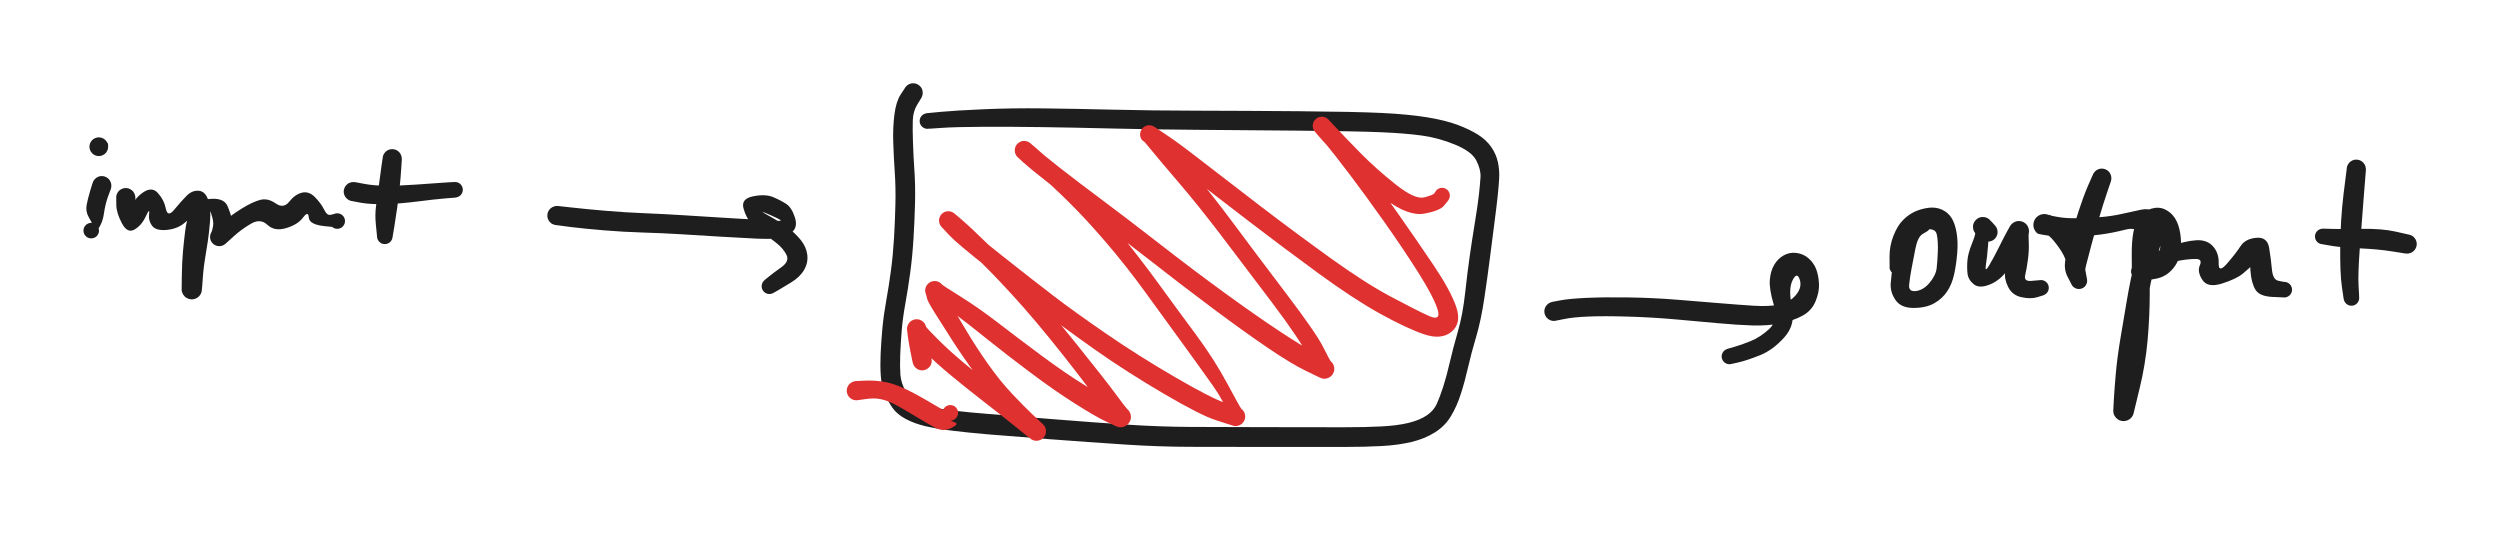 <svg version="1.1" xmlns="http://www.w3.org/2000/svg" viewBox="0 0 835 179.5" width="1670" height="359">
  <!-- svg-source:excalidraw -->
  <!-- payload-type:application/vnd.excalidraw+json --><!-- payload-version:2 --><!-- payload-start -->eyJ2ZXJzaW9uIjoiMSIsImVuY29kaW5nIjoiYnN0cmluZyIsImNvbXByZXNzZWQiOnRydWUsImVuY29kZWQiOiJ4nNVda3NdNbL9nl9B5X7FjFpS6zHfgIFhLoSBhFx0j1tTlElOXHUwMDEyXHUwMDEzx05s58XU/Pe71nbic7pcdTAwMWSjI5KUTaDysLT3llqtVj9Wt/5z7YNcdTAwMGaun7x8vLr+11x1MDAwZq6vXtzZ3d+7e7T7/PqH/Pmz1dHx3uFcdTAwMDGa4vLv48OnR3eWnlx1MDAwZk5OXHUwMDFlXHUwMDFm//Uvf9l9/Pij+3snv1x1MDAxY1x1MDAxZT786M7ho9PHVvurR6uDk2N0/D/8+4NcdTAwMGb+s/y+8aF7R6vV2WeWlvWnuv/Z14dcdTAwMDfLR0tvOaRS61mHveO/4Vsnq7tovbe7f7xat/BH1+Phd9/u3/70k+c/lFx1MDAwNy9cdTAwMGW+++TbL758ktffvLe3v3/r5OX+MqTjQ8x83XZ8cnT4cPX93t2TXHUwMDA3r6e/8fOLnjo6fHr/wcHqmFOXs59cdTAwMWU+3r2zd/KSP1x1MDAwYuHsp7tcdTAwMDf3l3esf/KCX6rrb/GJmJr79qeH+4dH/Pb/yIr/rb/+y+6dh/cxhIO7Z31OjnZcdTAwMGaOXHUwMDFm71x1MDAxZWE51v2ev5pVPvvJg9Xe/Vx1MDAwNydcdTAwMWPgmrjHq4Wu0nMtLbaQzlr4jcf/uLus77/X1DzafbT6XHUwMDA3XHUwMDFmOXi6v79JkoO7r0hiXHUwMDFhfmHDZ1x1MDAxYqyyftXTx3d3T1dVqsSkIXXtcc1cdTAwMTj7e1x1MDAwN1x1MDAwZv3r9lx1MDAwZu88fFx1MDAwMyM8Ptzb5ET+Wv/tgzXxl3+c/f3fXHUwMDFmvrH3jmx2l2H3tNld57r3ue5cdTAwMTIn+09cdTAwMGVH6rB/vuj919xz1/d3j08+PXz0aO9cdTAwMDSr/FxyV8iv5vHeo6f74IFvjsA5T49W59f1VYNd2vBRqH351aJIK6GUXHUwMDBmN1x1MDAxYotAiIRcdTAwMWVi01Bi7aZRc4lcdTAwMWFrXHUwMDAxv0vOvrFEiTW0pKn3XHUwMDEym23sOfTcciw1puzaQizYPJpaXGYppp5Na6qxd7w7Zi2hpro53NdkW/7874fvUJKmXHUwMDFhSs2p6NaSdKUn+/3ZT1/FXHUwMDE3ZffTW7d+enzj5lx1MDAwZodXXZKun1skaVT37XcnSddfOpOka3H5SpCm1EKrujGqy5CjReJcdTAwMTmPXZpcdTAwMWM1vXeGctR2XHUwMDFmXG462z3NXHT18etd/7nRb5Dm6kjF322EJGypRGhcdTAwMDE1xFx1MDAxY6xwS1ohuiRKab32ktW0xtxD1ixcdTAwMDXMV0voybaG3lx1MDAwNVx1MDAwZqv21CB5N1vfWvRt7DIn+6BQJcyjrDuMZN+P+uWPd3/+/ssnu3/76dfy241cdTAwMWL3f7t/csVlX1v/e5F92X/73cm+XHKFdS381qrlazUyKc7HiFx1MDAxM/BSxV9tulx1MDAxZe6VXHUwMDEwf3PyYyjNTO8y1XuocVrtdygo49TL89TAdYooZWp52mbv8XnQ57rLXHUwMDFjr8jc8otZo6HObruPXHUwMDE5wCypjFx1MDAwN1/mXt+mXHUwMDA2XHUwMDFmXHJp8rC7XHUwMDE5/Jh709Q6RcORY60gzvGk7T5cdTAwMWW8XHUwMDE5zdDUs92H61x1MDAxNC+09LYhZVx1MDAxY9PGrtSYXHUwMDExTP80+f40puZbvT+2yf6TnCzj91tLfsxsZn2HMsfy5pj1U55ifdtdxq+3s1x1MDAxZFx1MDAwZT9Zalx1MDAwZamf5K36z45nyJ2OPkN65jlcdTAwMTUhXHUwMDFiclx1MDAwZWeby1x1MDAxNO/kNte9T3XXuVx1MDAxM0LnKGO7XHUwMDBmd6HOnbU6pz5pnuteN7tcdTAwMGYluM4tk5plXHUwMDFh7tgyp1x1MDAxMlx1MDAxNZnrPnfulzmnbTF0XHUwMDFmXHUwMDFlVWXupC1mmcZ7u87xWI1cdTAwMTdcZv6ae+zyfFx1MDAxM5o019STplBcdTAwMDKdXHKuNWuXUnNcdTAwMGK5tGrdXHUwMDBmqlx1MDAxMT9LLUtrUjf3XHUwMDEzPcF8IEvEm2tKtdtHS1x1MDAwZvhYijRcdTAwMTdj7uJcdTAwMWG10Vx1MDAxN1x1MDAxY6W2rupcdTAwMWKFzo5IX1/vNbvGXFw1hKiN39bmXyuSXCLdJVFFrfu5pkxcdTAwMDdK0VxcUtRin6wwrFx1MDAwM17d46mfxTbibVpy6iGjk9hcdTAwMDFhlKBSq0Ukt6zWQdNi7bnzrblcdTAwMTT8wzbWkkHfiK9WrJxtw+hLXHUwMDBlOVx0flx1MDAxM/dJTKCk3lJcbvi/ZTtYTFCzXHUwMDE2rFx1MDAwN1avV/vJVEPX2kuS0kqU4Fx1MDAxOCVoxHtVMOFNK/+0sXHFMlZSc9PkXGKPIeLdYKJcdTAwMWNCaX5VXHUwMDFhZomFLNJb0exoW+PCtiBCXG7RfrOBoIFcdTAwMWVcdTAwMGa8uSbHmyBrXHUwMDAzXHQ7ODDkUFxy/SRIUTBoXHUwMDEyUVx1MDAwNatE16iFdFx1MDAwNf2LxuheXHUwMDBiLlx1MDAwMJGwiUDbbr8p4LssiVx1MDAwNFxmWrRk25jAdmCPyFx1MDAxOYvdhFx1MDAwMtZcdTAwMTGwJddTwbx2nr1IXHUwMDAzTypaQaru2Fx1MDAwNFx1MDAwZsaOJVx1MDAxNbCKOlx1MDAxZapY6Vx1MDAxY7Eg2OKhqGvEQDpIXHUwMDAw/mtYW7soLYDxXHUwMDA0XHUwMDBijVxyU90nXHUwMDBivoRcdTAwMGZmkFx1MDAwMXwrLlx1MDAwMFx1MDAwNIoq9mhcdTAwMTVymLi1joXLXHJcdTAwMDbBsvhcdTAwMThPUVx0gZPFO1PyXFyC92FcdTAwMWWlhlx1MDAxNJtj+Fx1MDAwMmnA8KmoQIJ5cZFcdTAwMDI2QYakXHUwMDAwfbVVx9I1XHUwMDA3XHUwMDAx5aXHlLFV7XZoXHUwMDEwflx1MDAwMbyCJU1uOdGIdcYssZswo+RcXLpcdTAwMTAnXHLbukhUvD97mVxufqySe6rYZ92JzVxuSaK1gaMx2+78yJpiwkbAXsJcdTAwMTZ14q1DfCVdpCPeUKyowVx1MDAxYVc8XHUwMDFitILMbu927HTIqCCp51xcov0k5Iimwr1WSsnZXHUwMDBiMHBKJ4dVilx1MDAwNrd3MZxaXHUwMDAz9nRcZuLEPzf6wlx1MDAwMjhwsN/sg51cXKU9QWZw0d3uVJ5cdTAwMWGJS8dcdTAwMTCj24Da6OlcdTAwMDaDglx1MDAxOVLp5zZgU1xuqJ56cWzCXHUwMDE4IZ7lOlx1MDAwYsSn34CZe7qAulx1MDAxNWvinlSKtVxueVx1MDAwMfHlaUCP/Vwix3vFiF3gklFLLCfETFx1MDAxM0hcdTAwMDT7WolcdTAwMTlTYSBcdTAwMTVcIlx1MDAxN1xc+E6d93Kh81x1MDAxZdKyUmy2dWhz5L3//uefb3328MdfTn7b+WH32dGdtP+/6cXV9t5vsMaryGV333533vt1TPTMeb/5tVPnPTky5ZbWnS/Dd99kXHUwMDAznXJZvvvJ4N9cdTAwMWNgZM5cXHVolDF6ZdJtZFx1MDAwMSBjt5RcdTAwMDWAjN1e7v1jgIk15Dbs82vuuUtcdTAwMDSYwM6gkFxuOJtbbe58TDhwoSxBg8JcdOFcdTAwMDW1dFx1MDAxZfWQqVx1MDAxMORcdTAwMTC59nCoXHUwMDA1kj1B9kGOW8VccrpFazCQKlRcdTAwMDH8PdnGxFx1MDAxM4MqIfVQ/0GcR5X6QeBJZ4eKXHUwMDEziqBcdTAwMTVsOcFBnozB8dbyvfmfvVx1MDAxNu8kXHUwMDFlLI51iHAk3H99dOPvN//59ao+PPx69fzj79uDXHUwMDA3X//zilx1MDAwYndd4y9OQ7PBffvdXHT3tJbkXHUwMDE341JgXHUwMDE1KjQrqG2XK93TWmH8k0RmrfxcdTAwMWFcdTAwMWVcdTAwMDUy1d05+YdjmXXC94v6X1x1MDAxZGFKvlT6XHUwMDE30OI9PzDTINIoLTu1cCtnM9R3SLVE/0Z0dohcbpTvkqG4JliszjKCYVxmM1x1MDAxNyYlVF+IPtm0x95a7MVcdTAwMGLlXHUwMDFlRH9cdTAwMGUwsuP2oJTVvW+f/fOX/aOH9359Xn+8Kzv95bf1aku+vF7CV5Lv/UGb15b0huRbXHUwMDBm+zUoXHUwMDA1XGZcdTAwMDDru14qKIUrXy5fsbXa21x1MDAxZoe1XSD8jCN7XHUwMDFj07JcdTAwMTHXUfc8XHUwMDA3XHUwMDA3scGPoV5b51wiXHUwMDAytc1171ODaWGKkHYw4/iBRTGMX2/NoeHobfhjZ1x1MDAxOGKzwZjp/pPRm/F8XTxmjjxjRjNn+NBcdTAwMWVq1v5cdTAwMWKOpk0mXHUwMDAwuPdcdTAwMGbtuWr3+Jg6lpXHzGN2SrySXHRcdTAwMDY9RFxy+JW0wqZy/lxcXHUwMDFhauiRpMbcY2+uUSpMrqa9XG6UXHUwMDFh58ksdDsmhjBq62L9f7BccrvCSKvMIMBcdTAwMWa2UfFaZcggx+SDYDUywFPq4pRcdTAwMTX3zZpcdTAwMTmeab3Gojk512rJPfHcXHUwMDA0NWLI6kIxVLpcdTAwMTRjZVxmp2RnXHUwMDA1Y0CpXHUwMDA3yaWpaHIuZDyCT3X6XHUwMDFjs8KmtX7ZTFdlYXwjNVxm3U5cdTAwMDbqRY6gf4+xpJCssYtXhrJcdTAwMDQhQKPe/JOpiIJcdTAwMDYtSOvqXHUwMDAzVlBcdTAwMTGgLPaYOlRRn1x1MDAxNoJDPIUsvVxi6Odd9CVcdTAwMTWGWmD1d2JfbVuH4Y51hm1ccurat4K3XHUwMDEymIhcdTAwMTRs4lx1MDAxZsRPhP73XCLQf6NcdTAwMGJh1C6Jplx1MDAxY2ZyPlx1MDAxNaVcbmN9XHUwMDE5XHUwMDBiTk5cdTAwMGIuYpDBnlB+taa6+H3fpeqrXHUwMDE3enQrWFx1MDAxZTOcSEV5cuuHXHUwMDA3P1x1MDAxZf70cH/35Vx1MDAxN99+8XD/xY+fpu+vtuar691zqvlu2NrvWvPdcPNspPW9Ia+PXHUwMDExXHUwMDEzevcv0+zPQTZi5Jen+1q1YZzYN6kr71x1MDAxOLVn7Fx1MDAxOLWIrrFj1DpcIsbvt9r1ZKahTpKnjDNwrN4z7m+U2jbO2DH9+5hcdTAwMWRs/zH9XHUwMDFkSmc8IFx1MDAwN9lcdTAwMWLnYjpX/1x1MDAxOGxm+4+h11Y33Fx1MDAwMiNa7Fx1MDAwM0OmyE5bXHUwMDFkXHUwMDEyyVo6MtZXu0WdydBaXHUwMDEwXHUwMDBiON/iXHUwMDEzknT2idxnnygy+0R1pFx1MDAxYarSUmeXT9xyhDF1rf3Qt4D/21x1MDAwNOixU6GZ1ahbfMEsRlx1MDAxOedHdFx1MDAxYpJcdTAwMWJ/oVuTb+xcdTAwMTXuVnhv8Vx1MDAwNfvAeFx1MDAxZNxcdTAwMDNbXGZp0vCTZlx1MDAwNeCYYZ1pOU5rqZOxTtHJ1JM0XHUwMDA3zHSsOlx1MDAxNMd1qnua01x1MDAxN6xzbdh9LunLRY2vZFx1MDAwMmvTTOhcdTAwMWVcdTAwMTF6XHUwMDE5ZrJcdTAwMDNcdTAwMWUtsJhcbrMmw6ByRmPrMClzi1V716hcdTAwMGVNXHUwMDE3UiX6XHUwMDBmJ3qBXHUwMDA16UCOfVx084ZcdTAwMDarvFRvwHXitojpgYVcdTAwMWKqs/RcdTAwMGJxSVx1MDAxNVx1MDAwNrJkXHUwMDFh/bYxlixcdFx1MDAxM+paSizutTDhiPSklds99q/BMmRGbVS8NaTkKaTEi9HUT+ItSlx1MDAwNniJ9imxQlx1MDAxOXFOi1x1MDAwZbuw9oVcbs1cclx1MDAwNyYoLN9cdTAwMDAznmFcdTAwMWFHXHUwMDFmpZMgXHUwMDEzPqUgcfFPXG4s6lx1MDAxOHvt6t1cdTAwMDc9SVwiZI6fXGYluEg40aUkXHUwMDBm8V4hV9uoXWBcdTAwMTnDXHUwMDAwTjDjo48maW2wp4mUzeJBjFx1MDAxOcy1gFx1MDAxYjMtej9cdTAwMWUsP+FOXHUwMDFky+VZr8VcdTAwMDYuWdDHOC28wyfDpFx1MDAwNoeAXHUwMDE0JTo/SCPPJVx1MDAwNvxcdTAwMTPxYm4xs/ZS8YeUnprnXHUwMDExWWBd+GSH1V49XHUwMDFixCYp9NpcdTAwMTZcYoJdXHUwMDE07FwiXHUwMDE4+omPJuIxbSNcdTAwMTi51YpcdTAwMTVrsVx1MDAwN49dXGLkV1x1MDAwMi5BgeB8V1V1oX0sXHL8bl1FXHUwMDAy9peFN7FJQFxuT3e6avDCXHUwMDA1XHUwMDFi51x1MDAxMFxudGt1XHUwMDA1b9ZMb4+Dp5WOc6dcdTAwMDRNIIfziJWiSq9MXCLMMXiERky5R8X/NYmHb1x1MDAxNGJcIjNnQjSrxz5iJVwiNnyGoIhi91x1MDAwMlx1MDAwNlx08YOjs1x1MDAxMabk6VNbp98uh0hsqmOSXHUwMDA0M5w4czAnRJhrXGbEXHUwMDAy5kL3XHUwMDExWj1EVlxug6BY7Nyah5rHgKXOdFxiSvFQcyUqXHUwMDFli9mJXHUwMDFktFiTIDlpbFx1MDAxMKhgwFx1MDAxOOw8X4v85c8/XHUwMDE0XHUwMDAzLf6HZzHQQFx1MDAwMa15e2Tfz5/s3/w17lx1MDAxZta99PGXOd7fOfjs89tX21x1MDAxMVTXa3/qXGJq71x1MDAwZvyxVvt+Ly9cdTAwMWaHQVuyKM5cdTAwMWEuw1x1MDAwYkRcdTAwMTT0Wo34k0RAdyZTfmffP1x1MDAwYjWcLJNcdTAwMTInY315crplXHUwMDBlTFPn4DE2bDp2JkxcdTAwMGW+XHUwMDE5z8A4sGktoJ0tgnFuQONonPNRjsODrsrOZPxuiy+4aPHY7VDdXHUwMDBlmI1HT0bHxz6mYt0g45TPNtlfL+p/zT13iVx1MDAxOXZUXZc8XHUwMDEyqD21OtMgLuFDJV7qnK1SXHUwMDAzVFx1MDAwNWjvUJCh/Fx1MDAwNVx1MDAxNz6Eblx1MDAxNaC3Rej5NTnFmFXYXHUwMDFhdLDCXHUwMDEwmSSnSnWCr1x1MDAxMk1cdTAwMGJWW/NmXHUwMDA1lJLMwFmDaugzM5Y0XHUwMDEyqENQ3lp3yVx1MDAxN0LIV2+9YE7dwV1cdIGF9lx1MDAwZVx1MDAxM1x1MDAwN2d4qj5VXHUwMDEwc1A835nI5caTI1xmnMi0XHUwMDE4XHUwMDFjYupcdTAwMDJuXHUwMDE5WqRApyG2XHUwMDExXG6Vy7NhqiA0LZiJOFx1MDAwMsVq8ZhcdTAwMDamV5dcZpPmM3SgwTIro3aGXHUwMDFky7nsJ+aAMY7XaFx1MDAwMdjGtIRrYdFlplx1MDAwNzmNXHUwMDExpiMmT/tcdTAwMTAmqMu9w8xFsNSwl4lcdTAwMTl2Zlx1MDAxN1x1MDAxNlx1MDAxMVZcdTAwMTdYJUNcdTAwMWR3ijE0ZcKPW8KMaLPYXHUwMDExwbyB5aX4XCL052hTXCJfb5Hlzz+kbKr/4YayyZhjmoBcdTAwMWH3w2cvb9347au296+9z2/eXGKH/av23dXWNpuvXHUwMDAypeGj91hcdTAwMDPvTWDjN0DuOuxoJjRdqsLZN/KkrkrYcVx1MDAxYzaa1Nhs//FwzGE4TveY87C6INnw6LRBuLHX2vVcdTAwMWZcdTAwMDftXGZxxkFTW4BnrK6Z7kN1sM9cdTAwMTGnT5F+rlx1MDAxYYPVXHUwMDAyx2DKue5xrrv1Pm9hY5Wpue7MYTV3rI01jlvsTK7rzoX65TX33KXpi1x1MDAxMOBo6Vx1MDAxZCpWz+J0XHUwMDFhOn0h3KEr1Z6zy6qtzDYuXHUwMDE5P2eWT3KqXHSUPiiMQre2RJ/vXalcZtGXXHUwMDFloWZlp/HURsRcdTAwMTdhZVx1MDAxNXqdcyHSQ1xiXHUwMDA1VFx1MDAxYjO/fYYrs/eh8aIhRZ+YXHIlS1iLIcRYg2tk5jiLOfTATFx1MDAwMaeBMYF3qVx1MDAxYVx1MDAwMHWaNSCclsVqXGaYSn9jXHUwMDAydS54K1x1MDAxYWJYkHVWu1WovHiE5Vx1MDAxZaCD+ZJcdTAwMDGidPSRunSMOv1sI39anVx1MDAwNtZcdTAwMTNz1kvBw1x1MDAwYtDNNULBb5HEq+eUZlx1MDAxNn+gtzmm2nCqeypcdTAwMDT+p+BcdTAwMTR68m1jbEo2YYiE+rNcdTAwMTnRO1VcdTAwMDAv9jY2qvQxTFx1MDAxNJN/8uiW7n/+68OD3b3V08Ojg5dPnv3yw9VWXHUwMDAwe3DF5DW9R1x1MDAwNXAjvWOdS7xegVdcbiAsJVx1MDAxMP5y/Y1cdTAwMTBb64DU1Ug22+Jos0fhWD+bxMK7/uOzba5Aou0+Plx0J6u+XVxcfX6r/mN1Ueb6y9xw7GjGfqsp/c8oXHUwMDE1Y2zQ21x1MDAxNCjdwk0969aeS6F3XHUwMDFh2nD4k1xumtXPxrBcdTAwMTLr1N5cdTAwMDJlZfqPUXh2tlx1MDAxYkbMNffcJYIzTlNcImLOLOvkXVmsyVSTNJbZXG6+JFxu89mJY1x1MDAwZnTcXHUwMDE1r7c0yHF8XHUwMDEzOlx1MDAwYjRcYodMqFx0OiGUrFx1MDAxZc6V0mJcclx1MDAxNmh2UOBaZpEk20hHVcpcdTAwMDRRSJHmnKFcdTAwMWQ6WKqBaih7uPGURHdeWipcdTAwMTa59IOOUbDiXHUwMDEzXHUwMDE0w0xXl22ErqiVSastQInzPk3JtVx1MDAxNvxezpc66nymllx1MDAxZbtG8SiKVqFcXCWQPVeMzGmEwnyTvqBasG4uYM8yWiRcdTAwMWXUOmniXHUwMDFhXHUwMDBiy1x1MDAxYmC4XGZW27HinVAhWXhcbt9cdTAwMTWn26KRSbzQYFVjcOslYVx0gbNcdTAwMTI8xlPVvba05YlcdTAwMDCroflKbZ0mXHUwMDAx/dB9qd3lXHUwMDEyO6BcdTAwMTJngmkwmEZs0LtULjdw6/6iXCJcdTAwMTBnqS+0tW757N6dlO5cdTAwMWM/XHUwMDBmN/7+8d8/xsNPn5dHV1xct8zOuZj0PeqW7Vxywex2XrfkXHUwMDE2iVx1MDAxYtbapSiXsiFU/izK5eydXHUwMDE5Vlx1MDAxN528e2isutqw2WRCwFx1MDAxNpVqXFxV9S3u/LBcdTAwMGaM1cs22b9O9i+zXHUwMDEzmNREduTC0OVFXHUwMDBmWN1ovFxiTnmZfmCLIVlv4FjJb3P9ZW48VtfcXHUwMDAyJT1nXHUwMDE0SH+r/mNcdTAwMTD2ZPDb5fyPlV9bP2pSuVx1MDAxZUPtzXR1jG7Y7F7HUFx1MDAwNdN9XGa22OzexrQ3rF+3SDsxk52kfVx1MDAxYVx1MDAxYok2p2BsJdr8ovH7dZKXXSbPqH+Uufe7XHUwMDEy+uMrXHUwMDBmrEE/eaXCOKlj9kpcdTAwMDK7XHUwMDE30+Q9XCLj88X1f/d73cqS8ZVcdTAwMDcySU9cdTAwMWJcclx1MDAxY1x1MDAxN/W3/D8u6q+T/cvkeCbDk67/UFx1MDAxONr+aXxpg63IMlx1MDAxZb/lz/GtXHUwMDA0Mvd+ey3BmN9sbf8xPW21/nG02vVcdTAwMWbSUyflres/3I+u/3i+aY5cdTAwMWZcXP/xVVxm9jxcdTAwMWHyp1x1MDAwNdqNU5ptjmVcdTAwMWFH/9NF47nmnrui1/hpbzV11vlbblG2fpJcdTAwMTR7VGFcdTAwMTHqXHUwMDFhWct7s1FC7Mx6SVVcdTAwMTkptKXnYfHW2GvRLHheXFy949RcdTAwMTQvo6OuXHUwMDEw0Wfacl2SpDqRZr76JJFmOVx0XHUwMDFmY1x1MDAxNTefz1U7vUVcdTAwMTlDYa1cdTAwMGU7k8jCm4mVq1tnZczNVtsxsWZmYkmMKN5vxHJcdTAwMWSBsLzSmaflUsaWqto1l06fpau3yVxuzcpaXHUwMDFhIJhNwZLETCcl0j0wnG1p3Ji0XHUwMDE0l+SmXHUwMDE43CWLjVHWmHlcdTAwMDGtuVx1MDAwNvl0qKfh21qEVy06XHUwMDFmYGTZ51jpluvazFgvolx1MDAwYkt+ZqbPiDK7xrsxmYlTMUgtXHUwMDFjjJ1cdTAwMDNcdTAwMGKcXHUwMDEzmshcdTAwMTLovi4988s660SnUnzSVlx1MDAxNlx1MDAxNnhnQlx1MDAxN2jmnJjM2GJlPCbX+JB3bU1cdTAwMTLWQbkgwYe8W1x1MDAwNt1SPa1cdTAwMWVcdTAwMWVcdTAwMWR7XHUwMDA11p7HXHUwMDFie2ZBcvNJXHUwMDE2ysb0VYTDVZdcdTAwMDZcdTAwMTWZuMabXGKYOtN8ll0mXCKAPu3ISLy7XHUwMDE1XHUwMDAx3IyNuVx1MDAwMGJZ3cVxXFxlXHUwMDE2XHUwMDEw5yF43JcqZ06SLGiDXHUwMDA0pnYpXURFYFx1MDAxZmTSviefmEWwbGdBXHUwMDFkXmvsYaS1YFx1MDAwYpZcdTAwMTBrxlx1MDAwMnivvTCjKVx1MDAwN1wiNXxRoYaZMmmDdzl09ddG5JrBb2zDjFx1MDAxZFx1MDAwN9XciTRgafbuoFx1MDAxYYlShlx0ioFcdTAwMTdLuNw0SDTWwmGeYmH9XFw7WJZqX+rvN8KQi0NcIoNbIbyWXHUwMDBij1k7qNtccrRUiayVy4JVd1x1MDAwYsrrXHSYtoZ9h+3pdl7HWIjSwHZg3pujXHUwMDEw71x1MDAxZcnMtOrdpW1BXG6Dn7GDKChcdTAwMWNsWnhcdTAwMDWIRlxikYhcdTAwMDVcdTAwMGLObVx1MDAxZlx1MDAwYj7Hq1xyyPnFiZdCnDHkP1x1MDAxZfe1nFhcdTAwMTOo8CZXvJnb11x1MDAwZbVVXoFcdTAwMDF52M5dT1B542tSraxYde76XHUwMDA2sKpS+LBcbpI6hu7gmXiapan+2lhsrZaWS1lAXHUwMDAztfeV4ETBXHUwMDAxXHUwMDE2iV2uLOhkXHUwMDBmXHUwMDA2SEHMXHUwMDAyXHUwMDAyXHJ8wCtf7FvJrcw/LMrLTlxcmeS8VNBisi9cdTAwMGVcdTAwMTYrXHUwMDBmXCJFTFx1MDAwMUNjnD5cdTAwMTNTeLtAhNxbLmVxl46ArszfJGU4KHdwXG7hUKBcdTAwMWRFXHUwMDExyOGg4YlHXHUwMDA0U2BBOSZ6brS+VimWP/9IaOL3kuxwOGrv28NeTv612r+7++RG2q9f3759u9xMX97eu9qhXHTedHL2g9PYRHyPsYk3hCY2slx1MDAxOF/jnpVyXHUwMDBizHe5wFx1MDAxN1x1MDAxZUxrTfUqxCYmcSxjU8PFXHUwMDFhxtWQrFx1MDAxYnHDdLgyqj2lVyY6XHUwMDEyolx1MDAxODK6OdHWhIpcdTAwMTNEMHUkh1x1MDAxYcyNVy1BXHUwMDA04ZiPxYivt1x1MDAxNjNcdTAwMTfWM1x1MDAwNqsxw2RCylx1MDAxYz+4czt888XLm+37/tn9r774+uej56urLmWyR9fV9yll3oCuO3/LNoSM8lx1MDAxMplLza7A7+vEoz/LTVx1MDAxZFZcZmxcdTAwMDGvK5P9bTBqXHUwMDFifJ1cdTAwMWTRXHUwMDE2QdZcdTAwMGJcdTAwMTF8V0aSXHKqp0JXXHUwMDEyojygi2nu57W0XHUwMDA1Od55UZk63Vx1MDAwZk9C1kE55u1cdTAwMTne99GYTVx1MDAwN329RF6f9E5zzNaBjXO6VmX5XHUwMDA1WHbbVzR4/M3Nnfzgyerlk6Nvdp/rwYO40//3aktBdUXdcdb8jlx1MDAxMFxcwcpL8lx1MDAxNkLwXHJl3c+XtmxcdTAwMGLOqMXLVbVgLFxcPlxmxIF6h1JqsobA5KVcdTAwMTPTWFFcdTAwMWJcdTAwMDVcdTAwMWN1t0GfcVxm5O0uWlx1MDAxZcdwXFxNxbnxXGb1Vns8XFzFVCFcdTAwMDIlXHT9xJaXXHUwMDE0orjMk0xcdTAwMTQhXGbk1nh3pMuTybz8sKFHldSL81xc5dhLZZnspeyXS1mnj1x1MDAxMlx1MDAxYXFUpsKwXG61PX8yfdU4XHUwMDA2eD1s9Ck2XHUwMDEyeU8jZFRcIsbT18Omel1cdTAwMTKG1ppcdTAwMDVUvvmvb322XFyMMIQhXHUwMDEwXHUwMDE3V+3WR8vJN/fix8eHj/7V+ierXHUwMDE3XHUwMDBmv1s9+8fJ51f8aNnI0Vj06/4+j1x1MDAxNnlcdTAwMTPEcMM5fKZid2l9uYv2Uk9cdTAwMTdGXHUwMDE5Lv90sTDAMSDLZXPO5rxsgVx1MDAwNJz9wmSSjMM5XGZPpNkjw1x1MDAwMlx1MDAxOScvPlx1MDAxOYe1Z99cdTAwMWbb3Phd/sKwe5hcXC13Xcf4XHUwMDAztv8wjOzeP2ZcdTAwMDenL41VlNlcbjg5TDHcbIFcdTAwMWF3XHUwMDA3x+SFL7O4gsmq0jtb4JScfju+8cXu9zFwYbK/3Vx1MDAwMTtbIFx1MDAxN5yfYlxmXHUwMDFksTe3jVOWLFxidlx1MDAwYijXbIFhiXNMYWJe2+Sv2Vx1MDAxOY+xlW5cdTAwMWKP0Vx1MDAxZM73M4ZcdTAwMWbZXCJcdGX2er4xnNQ5f8ZF8a31sFPH9dzsXHUwMDE3ylx1MDAxOJNjWXtcZip1XHUwMDE1yMaodlx0drttgZF2VezGvGeRZmPmzlx1MDAxN5lZW1x1MDAwZWiMXG53XCJmuNKuXHUwMDEyXFxcdTAwMTnuXHUwMDFme4HZzrhOurvWq43Bz469x5O2rFG2XHUwMDEwMm6PjiGj2Vx1MDAxZM5jOL+7PmyLqvh+4uPjQWZcdTAwMWZwOtJcdTAwMTa1/e0nxlx1MDAxMTNRx4JbwHfdNLZcdTAwMDCAW/nUttipduZbgOTTLKNLdntpXFxr3ZZy39Et1sNcdTAwMWVHeYtq9236XHUwMDFiblx1MDAwNa8mQLGWSHBT66Vo93VIKu9NXHUwMDBisVx1MDAxNeb9OmxZbMtrU1xmXHUwMDFh/KVgLVx1MDAwN1x1MDAxNu5cdTAwMTaNhdhFd9trrUtcdTAwMDJszzlcdTAwMDbeKWZbicZSZamWnoqr4Y4nWFx1MDAxZYZVzFmvzFx1MDAxN50pvFx1MDAxOS1HzITFsu08WWS71d5Y/706ZFx1MDAxMHOLo4TMu9eEac2mlXNPXHUwMDA0cuVcdTAwMTZcYnq6XHUwMDEwv8iKi9pj5pyxt1xcJUSiPCPLIGpnTXc364JcdTAwMTEwOThcdTAwMTcl2M+OfSlkztIoqYbsXHUwMDEyoCurZmNcdTAwMTFYQLz5xU2VlW0y6IWBuSTmitEkiaz7XHUwMDFlNDncoDJNl5VtRGp0cKhcdTAwMThK50RbYC345HF8kSGWqLWFc5VcdTAwMDWzZjBF6mnJxs2u2CHjQVx081x1MDAwMFPl1Hxpdpazl1PgIOv7O5bqTWLFZ6VcdTAwMTBcdTAwMTLry4u3XHUwMDFjXHQwpDMqn7tcdTAwMGVOT0uTd1xyyddQZ8Z1a8Sp0Xcp3mspnVx1MDAxOKNYl5RtX0OdoEtcdTAwMDKiXCLzzz1allx1MDAxON2M6WJZavTBODxKRlx1MDAxM+yN0j1cdTAwMTGWXHUwMDEy623JWFePx2OVXCKw3XK7YOtcdTAwMTfhbC3NwYjpND7csnr0X1x1MDAwN1x1MDAwNcLiLy5gLceVWpk+XHUwMDBlxu2B7OLq1mfuw5qwvelcdTAwMTf2Re2JuVx0XHUwMDA0hoG0riBcdTAwMTWxdvhd8GVcdTAwMGblXVxuUmE8mfjT7l+aKKyEXHUwMDAyTaW7qqidME7NgcuFzeBYNkjRROxyw0fzuWpLsfDivsJcblNOVoFcciuB2l1KrtWjI3PnNe68WFx1MDAxMkLN3dVITCmWl8WWuCmsIONFlFx1MDAwNPBFYq1ZXHUwMDFj1NK9kVx1MDAwN2LVyK3ixFx1MDAxYyRLXHUwMDE1gslcIvjSV+dvmD7vZ4iKqTiugzSn1GaZ0vP3XGbosj9cdTAwMTLhqpI8qrKz3D9r0kdez+3kSC1EniZcdTAwMTZE4Jgt3SlxXHUwMDEz5lnAIJI8NpBcdTAwMDVjodNEyHpxl4BoZrkuXGLUKKz64K4hx3hcYj3FWkLeQ1x1MDAxONtcdTAwMDVccrxtXHUwMDExXCKq4Vx1MDAxY+gsXHUwMDEya1dccodcdTAwMDeIJ41Yz3P3lKdcdTAwMDUsXnjxXHUwMDA2r2pw60I4N1x1MDAwZa9GPjt3zFx1MDAxMi2tvNuc5f1dXHUwMDFiy14w9IFJ9+qv7Fx1MDAwMHuB20GkXHUwMDA1KeuOQ6KWlzK4ibV9L75cdTAwMTn92itd4/ru48e3TqBFQEc4XHJ7XFy/f7R399bebyujb1xcf7a3ev7J73vrr71cbqAwTrEoXHUwMDFk//nvtf/+P9pSX7wifQ==<!-- payload-end -->
  <defs>
    <style class="style-fonts">
      @font-face {
        font-family: "Virgil";
        src: url("https://unpkg.com/@excalidraw/excalidraw@undefined/dist/excalidraw-assets/Virgil.woff2");
      }
      @font-face {
        font-family: "Cascadia";
        src: url("https://unpkg.com/@excalidraw/excalidraw@undefined/dist/excalidraw-assets/Cascadia.woff2");
      }
      @font-face {
        font-family: "Assistant";
        src: url("https://unpkg.com/@excalidraw/excalidraw@undefined/dist/excalidraw-assets/Assistant-Regular.woff2");
      }
    </style>
    
  </defs>
  <rect x="0" y="0" width="835" height="179.5" fill="transparent"/><g transform="translate(34 62) rotate(0 -2 8.5)" stroke="none"><path fill="#1e1e1e" d="M 3.06,1.02 Q 3.06,1.02 2.11,3.57 1.17,6.13 0.69,9.45 0.22,12.76 -1.75,15.21 -3.73,17.65 -4.14,17.55 -4.56,17.45 -4.91,17.22 -5.27,16.99 -5.54,16.66 -5.81,16.33 -5.96,15.94 -6.11,15.54 -6.12,15.11 -6.13,14.69 -6.01,14.28 -5.89,13.87 -5.64,13.53 -5.39,13.18 -5.05,12.93 -4.71,12.68 -4.30,12.56 -3.89,12.43 -3.47,12.44 -3.05,12.45 -2.65,12.59 -2.25,12.74 -1.91,13.00 -1.58,13.27 -1.35,13.62 -1.12,13.98 -1.02,14.39 -0.91,14.81 -0.94,15.23 -0.98,15.65 -1.14,16.04 -1.31,16.44 -1.59,16.75 -1.87,17.07 -2.24,17.28 -2.61,17.49 -3.03,17.57 -3.45,17.66 -3.87,17.60 -4.29,17.55 -4.67,17.36 -5.05,17.17 -5.35,16.87 -5.65,16.57 -5.85,16.19 -6.04,15.81 -6.10,15.39 -6.15,14.97 -6.08,14.55 -6.00,14.14 -5.79,13.77 -5.58,13.39 -5.27,13.11 -4.95,12.82 -4.56,12.65 -4.17,12.48 -3.75,12.45 -3.33,12.41 -3.33,12.41 -3.33,12.41 -4.40,10.47 -5.48,8.53 -5.05,6.37 -4.62,4.21 -3.84,1.59 -3.06,-1.02 -2.89,-1.37 -2.72,-1.72 -2.48,-2.02 -2.23,-2.32 -1.92,-2.56 -1.61,-2.79 -1.25,-2.94 -0.89,-3.10 -0.51,-3.16 -0.13,-3.22 0.25,-3.19 0.64,-3.16 1.01,-3.04 1.38,-2.91 1.71,-2.70 2.04,-2.50 2.31,-2.22 2.57,-1.94 2.77,-1.60 2.96,-1.26 3.07,-0.89 3.18,-0.51 3.20,-0.13 3.21,0.25 3.14,0.63 3.06,1.02 3.06,1.02 L 3.06,1.02 Z"/></g><g transform="translate(33 49) rotate(0 -0.5 -1.5)" stroke="none"><path fill="#1e1e1e" d="M 3.08,-0.96 Q 3.08,-0.96 3.12,-0.18 3.17,0.58 2.85,1.28 2.54,1.99 1.93,2.46 1.32,2.94 0.56,3.08 -0.19,3.22 -0.93,2.99 -1.67,2.76 -2.21,2.21 -2.76,1.66 -2.99,0.93 -3.22,0.19 -3.08,-0.56 -2.94,-1.32 -2.46,-1.93 -1.99,-2.54 -1.28,-2.85 -0.58,-3.17 0.18,-3.12 0.96,-3.08 1.62,-2.68 2.28,-2.28 2.68,-1.62 L 3.08,-0.96 Z"/></g><g transform="translate(42 66) rotate(0 36 15)" stroke="none"><path fill="#1e1e1e" d="M 3.22,0 Q 3.22,0 3.15,2.58 3.08,5.17 2.67,3.02 2.27,0.88 5.45,-1.49 8.63,-3.88 10.71,-1.55 12.80,0.76 13.40,3.72 14.00,6.69 16.17,4.06 18.33,1.43 20.23,-0.51 22.13,-2.47 24.37,-2.29 26.62,-2.10 27.56,0.87 28.50,3.86 28.16,7.86 27.82,11.87 27.40,14.66 26.97,17.44 26.49,20.35 26.01,23.25 25.84,25.51 25.67,27.76 25.56,29.29 25.45,30.82 25.37,31.23 25.30,31.63 25.13,32.01 24.96,32.38 24.70,32.70 24.45,33.02 24.12,33.28 23.80,33.53 23.42,33.69 23.05,33.86 22.64,33.93 22.24,34.01 21.83,33.98 21.42,33.95 21.03,33.83 20.64,33.70 20.29,33.49 19.93,33.28 19.65,32.98 19.36,32.69 19.15,32.34 18.94,31.99 18.81,31.60 18.69,31.20 18.67,30.79 18.65,30.38 18.73,25.93 18.80,21.47 19.11,18.03 19.42,14.60 19.85,11.13 20.27,7.66 21.54,4.34 22.81,1.02 27.78,0.47 32.74,-0.07 33.99,2.82 35.24,5.72 35.53,7.91 35.82,10.09 33.15,13.00 30.49,15.91 32.04,15.53 33.59,15.15 33.32,15.41 33.04,15.66 32.72,15.84 32.39,16.02 32.03,16.12 31.67,16.21 31.29,16.22 30.92,16.23 30.55,16.15 30.19,16.06 29.86,15.90 29.52,15.73 29.24,15.49 28.95,15.24 28.73,14.94 28.51,14.64 28.37,14.29 28.24,13.94 28.18,13.57 28.13,13.20 28.17,12.83 28.21,12.46 28.33,12.11 28.46,11.76 28.66,11.44 28.87,11.13 32.09,8.46 35.31,5.78 38.81,3.62 42.30,1.46 44.87,0.77 47.44,0.08 50.06,1.93 52.69,3.79 54.61,1.35 56.54,-1.08 58.87,-1.65 61.20,-2.22 63.24,-0.11 65.27,1.99 66.24,3.97 67.20,5.95 68.23,5.77 69.26,5.60 69.65,5.44 70.04,5.28 70.47,5.25 70.89,5.22 71.30,5.33 71.71,5.44 72.07,5.67 72.42,5.91 72.68,6.24 72.94,6.58 73.08,6.98 73.22,7.38 73.23,7.80 73.23,8.23 73.10,8.63 72.97,9.04 72.72,9.38 72.47,9.72 72.12,9.96 71.77,10.20 71.36,10.32 70.95,10.44 70.53,10.42 70.10,10.41 69.71,10.25 69.31,10.10 68.98,9.83 68.66,9.56 68.43,9.20 68.21,8.84 68.11,8.42 68.02,8.01 68.06,7.58 68.10,7.16 68.27,6.77 68.45,6.39 68.73,6.07 69.02,5.76 69.40,5.56 69.77,5.36 70.19,5.28 70.61,5.21 71.03,5.27 71.45,5.34 71.82,5.53 72.20,5.72 72.50,6.03 72.79,6.33 72.98,6.72 73.16,7.10 73.21,7.52 73.26,7.95 73.17,8.36 73.09,8.78 72.87,9.14 72.66,9.51 72.34,9.79 72.02,10.07 72.02,10.07 72.02,10.07 66.66,9.56 61.31,9.06 61.14,6.67 60.98,4.29 59.23,6.65 57.48,9.02 53.59,10.18 49.71,11.35 47.35,9.12 44.98,6.88 41.86,8.70 38.74,10.51 36.17,12.83 33.59,15.15 33.32,15.41 33.04,15.66 32.72,15.84 32.39,16.02 32.03,16.12 31.67,16.21 31.29,16.22 30.92,16.23 30.55,16.15 30.19,16.06 29.86,15.90 29.52,15.73 29.24,15.49 28.95,15.25 28.73,14.94 28.51,14.64 28.37,14.29 28.24,13.94 28.18,13.57 28.13,13.20 28.17,12.83 28.21,12.46 28.33,12.11 28.46,11.76 28.66,11.44 28.87,11.13 29.16,9.54 29.46,7.94 28.48,5.21 27.50,2.49 27.01,5.45 26.51,8.42 26.11,11.78 25.72,15.14 25.46,18.30 25.19,21.47 25.22,23.81 25.25,26.15 25.35,28.49 25.45,30.82 25.37,31.23 25.30,31.63 25.13,32.01 24.96,32.38 24.70,32.70 24.45,33.02 24.12,33.28 23.80,33.53 23.42,33.69 23.05,33.86 22.64,33.93 22.24,34.01 21.83,33.98 21.42,33.95 21.03,33.83 20.64,33.70 20.29,33.49 19.94,33.28 19.65,32.98 19.36,32.69 19.15,32.34 18.94,31.99 18.81,31.60 18.69,31.20 18.67,30.79 18.65,30.38 18.78,28.79 18.91,27.19 19.13,24.69 19.36,22.18 19.81,19.30 20.27,16.41 20.69,13.70 21.11,10.99 21.87,8.31 22.63,5.64 20.14,8.01 17.65,10.38 13.86,10.77 10.07,11.17 8.79,9.39 7.50,7.62 7.81,5.42 8.11,3.21 6.70,6.26 5.29,9.31 2.91,10.67 0.54,12.03 -1.27,8.60 -3.08,5.17 -3.15,2.58 -3.22,0 -3.18,-0.38 -3.13,-0.77 -2.99,-1.13 -2.85,-1.50 -2.63,-1.82 -2.41,-2.14 -2.12,-2.39 -1.83,-2.65 -1.48,-2.83 -1.14,-3.01 -0.76,-3.11 -0.38,-3.20 0.00,-3.20 0.38,-3.20 0.76,-3.11 1.14,-3.01 1.48,-2.83 1.83,-2.65 2.12,-2.39 2.41,-2.14 2.63,-1.82 2.85,-1.49 2.99,-1.13 3.13,-0.77 3.18,-0.38 3.22,0.00 3.22,0.00 L 3.22,0 Z"/></g><g transform="translate(131 53) rotate(0 -1.5 13.5)" stroke="none"><path fill="#1e1e1e" d="M 3.21,0.32 Q 3.21,0.32 3.02,3.20 2.84,6.09 2.48,9.64 2.12,13.20 1.65,16.47 1.19,19.74 0.65,23.02 0.12,26.30 0.04,26.61 -0.04,26.91 -0.19,27.19 -0.34,27.47 -0.56,27.70 -0.77,27.93 -1.04,28.11 -1.30,28.28 -1.60,28.39 -1.90,28.49 -2.21,28.52 -2.53,28.55 -2.84,28.51 -3.15,28.46 -3.45,28.35 -3.74,28.23 -4.00,28.04 -4.26,27.86 -4.46,27.61 -4.66,27.37 -4.81,27.09 -4.95,26.81 -5.02,26.50 -5.09,26.19 -5.08,25.87 -5.07,25.56 -3.18,24.57 -1.29,23.58 -0.95,23.83 -0.61,24.08 -0.36,24.43 -0.11,24.77 0.00,25.18 0.12,25.58 0.11,26.01 0.10,26.43 -0.04,26.83 -0.19,27.23 -0.46,27.56 -0.73,27.89 -1.09,28.12 -1.44,28.35 -1.86,28.45 -2.27,28.55 -2.69,28.51 -3.12,28.47 -3.51,28.30 -3.90,28.13 -4.21,27.85 -4.53,27.56 -4.73,27.19 -4.94,26.82 -5.02,26.40 -5.10,25.99 -5.04,25.57 -4.98,25.15 -4.79,24.77 -4.60,24.39 -4.30,24.09 -3.99,23.79 -3.61,23.60 -3.23,23.41 -2.81,23.36 -2.39,23.30 -1.97,23.38 -1.55,23.47 -1.19,23.68 -0.82,23.89 -0.53,24.21 -0.25,24.52 -0.09,24.91 0.07,25.31 0.10,25.73 0.14,26.15 0.03,26.57 -0.06,26.98 -0.29,27.33 -0.52,27.69 -0.86,27.96 -1.19,28.22 -1.59,28.37 -1.99,28.51 -2.41,28.52 -2.84,28.53 -1.35,27.41 0.12,26.30 0.04,26.61 -0.04,26.91 -0.19,27.19 -0.34,27.47 -0.56,27.70 -0.77,27.93 -1.04,28.11 -1.30,28.28 -1.60,28.39 -1.90,28.49 -2.21,28.52 -2.53,28.55 -2.84,28.51 -3.15,28.46 -3.45,28.35 -3.74,28.23 -4.00,28.04 -4.26,27.86 -4.46,27.61 -4.66,27.37 -4.81,27.09 -4.95,26.81 -5.02,26.50 -5.09,26.19 -5.08,25.87 -5.07,25.56 -5.45,22.14 -5.82,18.73 -5.37,15.55 -4.91,12.38 -4.45,8.89 -3.99,5.40 -3.60,2.54 -3.21,-0.32 -3.12,-0.70 -3.04,-1.08 -2.86,-1.42 -2.69,-1.77 -2.44,-2.07 -2.19,-2.37 -1.87,-2.59 -1.56,-2.82 -1.19,-2.97 -0.83,-3.11 -0.45,-3.17 -0.06,-3.22 0.31,-3.18 0.70,-3.14 1.07,-3.01 1.43,-2.88 1.76,-2.67 2.08,-2.46 2.35,-2.17 2.61,-1.88 2.80,-1.54 2.99,-1.20 3.09,-0.83 3.19,-0.45 3.20,-0.06 3.21,0.32 3.21,0.32 L 3.21,0.32 Z"/></g><g transform="translate(118 64) rotate(0 19.5 0.5)" stroke="none"><path fill="#1e1e1e" d="M 0.57,-3.17 Q 0.57,-3.17 3.73,-2.58 6.88,-1.98 11.09,-1.96 15.30,-1.95 21.13,-2.36 26.95,-2.77 30.37,-3.01 33.79,-3.24 34.22,-3.20 34.64,-3.17 35.03,-3.00 35.42,-2.83 35.73,-2.54 36.05,-2.25 36.25,-1.88 36.46,-1.51 36.54,-1.09 36.61,-0.68 36.55,-0.25 36.49,0.16 36.30,0.54 36.11,0.92 35.81,1.21 35.51,1.51 35.12,1.70 34.74,1.88 34.32,1.94 33.90,1.99 33.48,1.91 33.06,1.83 32.70,1.62 32.33,1.40 32.05,1.09 31.76,0.77 31.60,0.38 31.43,-0.01 31.40,-0.43 31.37,-0.85 31.48,-1.27 31.58,-1.68 31.81,-2.03 32.05,-2.39 32.38,-2.65 32.71,-2.92 33.11,-3.06 33.51,-3.21 33.94,-3.21 34.36,-3.22 34.77,-3.09 35.17,-2.97 35.52,-2.72 35.86,-2.47 36.10,-2.12 36.35,-1.77 36.47,-1.37 36.59,-0.96 36.58,-0.53 36.56,-0.11 36.41,0.28 36.27,0.68 36.00,1.01 35.73,1.34 35.37,1.56 35.01,1.79 34.60,1.89 34.18,1.99 34.18,1.99 34.18,1.99 30.83,2.26 27.48,2.53 21.42,3.30 15.36,4.07 10.56,4.18 5.76,4.28 2.59,3.73 -0.57,3.17 -0.94,3.06 -1.32,2.94 -1.65,2.74 -1.98,2.54 -2.26,2.26 -2.53,1.99 -2.74,1.66 -2.94,1.32 -3.05,0.95 -3.17,0.58 -3.19,0.19 -3.22,-0.19 -3.15,-0.57 -3.08,-0.95 -2.92,-1.31 -2.76,-1.66 -2.52,-1.97 -2.28,-2.27 -1.97,-2.51 -1.67,-2.76 -1.31,-2.92 -0.96,-3.08 -0.58,-3.15 -0.19,-3.22 0.18,-3.19 0.57,-3.17 0.57,-3.17 L 0.57,-3.17 Z"/></g><g transform="translate(186 72) rotate(0 39.5 9.5)" stroke="none"><path fill="#1e1e1e" d="M 0.37,-3.20 Q 0.37,-3.20 5.26,-2.66 10.15,-2.11 16.49,-1.58 22.82,-1.04 29.19,-0.79 35.57,-0.53 41.80,-0.14 48.04,0.24 55.27,0.70 62.50,1.16 66.98,1.35 71.46,1.53 73.63,1.74 75.80,1.96 73.73,0.95 71.66,-0.05 69.52,-0.93 67.37,-1.81 71.05,0.22 74.72,2.26 77.13,4.04 79.54,5.81 81.44,8.15 83.33,10.50 83.64,13.14 83.95,15.79 82.55,18.18 81.15,20.57 78.17,22.38 75.19,24.19 73.84,24.98 72.48,25.76 72.10,25.95 71.72,26.13 71.30,26.18 70.87,26.23 70.46,26.15 70.04,26.06 69.68,25.85 69.31,25.63 69.03,25.31 68.75,24.99 68.59,24.60 68.42,24.21 68.40,23.78 68.37,23.36 68.47,22.95 68.58,22.54 68.82,22.18 69.05,21.83 69.38,21.57 69.72,21.30 70.12,21.16 70.52,21.02 70.95,21.02 71.37,21.01 71.78,21.14 72.18,21.27 72.52,21.52 72.86,21.78 73.11,22.12 73.35,22.47 73.47,22.88 73.59,23.29 73.57,23.71 73.55,24.14 73.40,24.54 73.25,24.93 72.98,25.26 72.71,25.59 72.35,25.81 71.99,26.04 71.57,26.13 71.16,26.23 70.74,26.19 70.31,26.15 69.92,25.98 69.54,25.80 69.22,25.51 68.91,25.23 68.71,24.85 68.50,24.48 68.43,24.06 68.35,23.64 68.42,23.22 68.48,22.80 68.68,22.42 68.87,22.05 69.17,21.75 69.48,21.45 69.48,21.45 69.48,21.45 70.82,20.36 72.15,19.27 74.96,17.26 77.77,15.26 76.68,13.10 75.58,10.95 73.35,9.19 71.11,7.43 68.88,5.83 66.65,4.23 64.95,2.55 63.25,0.88 62.34,-2.36 61.43,-5.61 65.53,-6.43 69.63,-7.26 72.24,-6.16 74.84,-5.06 76.64,-3.86 78.45,-2.66 79.51,0.66 80.57,3.99 78.35,5.68 76.12,7.37 73.66,7.63 71.20,7.89 66.65,7.70 62.11,7.50 54.88,7.06 47.64,6.61 41.49,6.24 35.34,5.86 28.81,5.67 22.28,5.47 15.83,4.94 9.39,4.41 4.50,3.81 -0.37,3.20 -0.75,3.11 -1.13,3.02 -1.47,2.84 -1.82,2.66 -2.11,2.40 -2.40,2.14 -2.63,1.83 -2.85,1.51 -2.99,1.14 -3.13,0.78 -3.17,0.39 -3.22,0.01 -3.18,-0.37 -3.13,-0.76 -3.00,-1.12 -2.86,-1.48 -2.64,-1.81 -2.42,-2.13 -2.13,-2.39 -1.84,-2.64 -1.49,-2.83 -1.15,-3.01 -0.77,-3.10 -0.40,-3.20 -0.01,-3.20 0.37,-3.20 0.37,-3.20 L 0.37,-3.20 Z"/></g><g transform="translate(305 31) rotate(0 92.5 57.5)" stroke="none"><path fill="#1e1e1e" d="M 2.73,1.71 Q 2.73,1.71 1.35,3.95 -0.02,6.19 -0.12,9.10 -0.23,12.02 -0.07,16.50 0.07,20.97 0.42,26.07 0.76,31.16 0.62,36.95 0.47,42.74 0.11,48.64 -0.24,54.54 -0.98,60.02 -1.72,65.50 -2.62,70.44 -3.51,75.38 -3.85,79.60 -4.18,83.82 -4.33,87.61 -4.47,91.41 -4.26,94.27 -4.04,97.14 -2.21,100.23 -0.38,103.32 4.25,104.49 8.90,105.67 13.86,106.21 18.81,106.75 25.25,107.27 31.69,107.79 45.64,108.92 59.60,110.05 70.98,110.80 82.36,111.55 92.57,111.59 102.77,111.62 112.03,111.65 121.30,111.69 129.26,111.69 137.22,111.70 144.06,111.70 150.89,111.71 156.29,111.43 161.70,111.16 165.44,110.25 169.18,109.33 171.52,107.75 173.86,106.17 174.89,103.89 175.92,101.61 177.05,98.11 178.17,94.61 179.24,89.97 180.30,85.34 181.92,79.77 183.54,74.19 184.35,66.92 185.15,59.64 185.90,54.44 186.65,49.24 187.62,43.28 188.59,37.33 188.96,34.00 189.33,30.67 189.49,28.17 189.64,25.67 188.11,22.65 186.58,19.63 181.10,17.35 175.61,15.07 169.96,14.28 164.31,13.50 155.91,13.15 147.51,12.81 128.98,12.64 110.45,12.47 95.08,12.36 79.71,12.25 66.82,11.93 53.93,11.61 43.31,11.46 32.68,11.31 23.33,11.35 13.97,11.39 9.47,11.72 4.98,12.04 4.55,12.01 4.13,11.98 3.74,11.81 3.35,11.64 3.03,11.36 2.71,11.08 2.50,10.71 2.29,10.34 2.21,9.92 2.13,9.50 2.19,9.08 2.24,8.66 2.43,8.28 2.62,7.90 2.92,7.60 3.22,7.30 3.60,7.11 3.98,6.92 4.40,6.86 4.82,6.80 5.24,6.88 5.66,6.96 6.03,7.17 6.40,7.37 6.68,7.69 6.97,8.00 7.14,8.39 7.30,8.78 7.34,9.21 7.38,9.63 7.27,10.04 7.17,10.46 6.94,10.82 6.72,11.17 6.39,11.44 6.06,11.71 5.66,11.86 5.26,12.00 4.83,12.02 4.41,12.03 4.00,11.91 3.60,11.78 3.25,11.53 2.90,11.29 2.66,10.94 2.41,10.60 2.28,10.19 2.16,9.79 2.17,9.36 2.18,8.94 2.32,8.54 2.47,8.14 2.73,7.81 3.00,7.47 3.36,7.24 3.71,7.02 4.12,6.91 4.54,6.81 4.54,6.81 4.54,6.81 9.19,6.36 13.84,5.92 23.30,5.50 32.76,5.07 43.42,5.20 54.08,5.32 66.91,5.63 79.74,5.94 95.12,5.97 110.51,6.00 129.15,6.15 147.80,6.31 156.54,6.73 165.27,7.15 171.52,8.16 177.78,9.17 181.88,10.72 185.98,12.28 188.71,14.01 191.44,15.74 193.10,18.14 194.75,20.53 195.32,23.25 195.88,25.98 195.72,28.66 195.56,31.35 195.19,34.80 194.82,38.25 194.04,44.19 193.26,50.13 192.61,55.33 191.96,60.53 190.82,68.26 189.67,75.99 188.07,81.37 186.46,86.75 185.34,91.65 184.22,96.55 182.91,100.60 181.61,104.66 179.62,107.98 177.63,111.31 174.22,113.44 170.81,115.57 166.43,116.62 162.06,117.67 156.47,117.98 150.89,118.28 144.06,118.28 137.22,118.28 129.25,118.27 121.29,118.26 112.02,118.27 102.75,118.27 92.34,118.24 81.92,118.22 70.50,117.46 59.08,116.71 45.10,115.66 31.12,114.60 24.57,114.04 18.03,113.47 12.74,112.81 7.45,112.16 3.87,111.29 0.29,110.42 -2.53,108.91 -5.36,107.39 -6.88,105.25 -8.40,103.11 -9.50,100.43 -10.60,97.74 -10.82,94.44 -11.05,91.14 -10.87,87.20 -10.70,83.26 -10.29,78.74 -9.87,74.23 -9.00,69.43 -8.13,64.64 -7.43,59.40 -6.73,54.16 -6.39,48.37 -6.06,42.58 -5.93,37.09 -5.80,31.60 -6.16,26.40 -6.51,21.19 -6.66,16.31 -6.81,11.43 -6.26,7.22 -5.72,3.00 -4.23,0.64 -2.73,-1.71 -2.49,-2.01 -2.24,-2.31 -1.93,-2.55 -1.62,-2.78 -1.27,-2.94 -0.91,-3.09 -0.53,-3.16 -0.14,-3.22 0.24,-3.19 0.62,-3.16 0.99,-3.04 1.36,-2.92 1.69,-2.71 2.02,-2.51 2.29,-2.23 2.57,-1.95 2.76,-1.61 2.96,-1.28 3.07,-0.90 3.18,-0.53 3.20,-0.14 3.21,0.24 3.14,0.62 3.06,1.00 2.90,1.35 2.73,1.71 2.73,1.71 L 2.73,1.71 Z"/></g><g transform="translate(519 104) rotate(0 41.5 -1)" stroke="none"><path fill="#1e1e1e" d="M -0.63,-3.16 Q -0.63,-3.16 2.25,-3.70 5.13,-4.24 10.90,-4.51 16.68,-4.78 24.88,-4.66 33.09,-4.54 40.95,-3.91 48.81,-3.28 55.28,-2.74 61.74,-2.20 66.71,-1.89 71.67,-1.57 75.16,-2.23 78.66,-2.89 80.83,-5.47 82.99,-8.05 82.09,-10.69 81.19,-13.33 79.72,-10.39 78.24,-7.46 79.52,-1.52 80.81,4.40 76.97,8.67 73.13,12.94 68.85,14.64 64.56,16.34 61.93,16.97 59.29,17.59 58.87,17.63 58.44,17.67 58.03,17.57 57.62,17.48 57.25,17.25 56.89,17.02 56.62,16.70 56.36,16.37 56.20,15.97 56.05,15.57 56.04,15.15 56.02,14.72 56.14,14.32 56.26,13.91 56.51,13.56 56.75,13.21 57.10,12.96 57.44,12.71 57.84,12.58 58.25,12.45 58.67,12.46 59.10,12.47 59.50,12.61 59.90,12.75 60.23,13.02 60.57,13.28 60.80,13.63 61.03,13.99 61.14,14.40 61.24,14.81 61.21,15.24 61.18,15.66 61.02,16.05 60.86,16.44 60.58,16.76 60.29,17.08 59.93,17.30 59.56,17.51 59.14,17.59 58.73,17.68 58.30,17.62 57.88,17.57 57.50,17.39 57.12,17.20 56.81,16.90 56.51,16.61 56.32,16.23 56.13,15.85 56.06,15.43 56.00,15.01 56.08,14.59 56.15,14.17 56.36,13.80 56.57,13.43 56.88,13.14 57.19,12.85 57.58,12.68 57.97,12.51 57.97,12.51 57.97,12.51 60.25,11.86 62.52,11.22 65.75,9.91 68.98,8.61 71.98,5.82 74.99,3.02 73.43,-2.24 71.87,-7.51 72.12,-10.50 72.36,-13.49 73.58,-15.55 74.79,-17.61 76.78,-18.72 78.76,-19.82 81.08,-19.51 83.39,-19.20 85.10,-17.69 86.80,-16.17 87.59,-14.13 88.38,-12.09 88.54,-9.29 88.70,-6.50 87.38,-3.33 86.05,-0.16 82.97,1.48 79.89,3.14 75.65,4.00 71.41,4.86 66.28,4.70 61.15,4.53 54.70,3.94 48.25,3.35 40.60,2.67 32.94,1.99 24.95,1.75 16.95,1.50 11.65,1.72 6.36,1.94 3.49,2.55 0.63,3.16 0.24,3.19 -0.14,3.22 -0.52,3.16 -0.91,3.09 -1.26,2.94 -1.62,2.78 -1.93,2.55 -2.24,2.31 -2.49,2.01 -2.73,1.71 -2.90,1.36 -3.06,1.00 -3.14,0.62 -3.21,0.24 -3.20,-0.14 -3.18,-0.53 -3.07,-0.90 -2.96,-1.27 -2.76,-1.61 -2.57,-1.94 -2.30,-2.22 -2.03,-2.50 -1.70,-2.71 -1.37,-2.92 -1.00,-3.04 -0.63,-3.16 -0.63,-3.16 L -0.63,-3.16 Z"/></g><g transform="translate(642 74.5) rotate(0 -0.5 12.5)" stroke="none"><path fill="#1e1e1e" d="M 1.79,2.68 Q 1.79,2.68 0.15,3.66 -1.48,4.64 -2.26,8.55 -3.04,12.46 -3.57,15.35 -4.11,18.24 -4.35,20.63 -4.59,23.02 -2.06,22.70 0.47,22.39 2.52,19.90 4.58,17.41 4.85,15.04 5.12,12.67 5.24,9.34 5.35,6.01 4.89,3.82 4.43,1.63 1.21,2.17 -2.01,2.72 -3.82,6.20 -5.64,9.69 -5.68,11.89 -5.73,14.10 -5.70,14.52 -5.68,14.95 -5.79,15.36 -5.90,15.77 -6.14,16.12 -6.38,16.47 -6.71,16.73 -7.05,16.99 -7.45,17.13 -7.86,17.26 -8.28,17.27 -8.71,17.27 -9.11,17.13 -9.51,17.00 -9.85,16.74 -10.19,16.49 -10.43,16.14 -10.67,15.79 -10.79,15.38 -10.90,14.97 -10.88,14.54 -10.86,14.12 -10.70,13.72 -10.55,13.33 -10.28,13.00 -10.00,12.68 -9.64,12.46 -9.28,12.24 -8.86,12.14 -8.45,12.05 -8.02,12.10 -7.60,12.14 -7.21,12.32 -6.83,12.49 -6.52,12.78 -6.21,13.07 -6.01,13.45 -5.81,13.82 -5.74,14.24 -5.67,14.66 -5.73,15.08 -5.80,15.50 -6.00,15.88 -6.19,16.25 -6.50,16.55 -6.81,16.84 -7.19,17.02 -7.58,17.20 -8.00,17.25 -8.42,17.30 -8.84,17.21 -9.25,17.12 -9.62,16.90 -9.98,16.68 -10.26,16.36 -10.54,16.04 -10.70,15.64 -10.86,15.25 -10.86,15.25 -10.85,15.25 -10.90,11.46 -10.94,7.66 -9.59,4.25 -8.24,0.83 -6.37,-1.02 -4.50,-2.89 -2.39,-3.84 -0.28,-4.79 2.18,-5.10 4.65,-5.40 6.68,-4.45 8.71,-3.49 9.85,-1.66 10.99,0.17 11.51,3.27 12.02,6.36 11.71,10.06 11.41,13.75 10.69,17.08 9.97,20.42 8.32,22.87 6.66,25.33 3.94,26.84 1.21,28.36 -2.94,28.35 -7.11,28.34 -8.91,25.69 -10.72,23.05 -10.50,20.07 -10.28,17.10 -9.73,14.13 -9.18,11.16 -8.51,8.10 -7.85,5.04 -6.63,2.50 -5.41,-0.04 -3.60,-1.36 -1.79,-2.68 -1.44,-2.86 -1.09,-3.03 -0.71,-3.12 -0.33,-3.21 0.05,-3.20 0.44,-3.19 0.81,-3.09 1.19,-2.99 1.53,-2.81 1.87,-2.62 2.16,-2.36 2.45,-2.10 2.66,-1.77 2.88,-1.45 3.01,-1.08 3.14,-0.72 3.18,-0.33 3.22,0.05 3.17,0.43 3.12,0.82 2.97,1.18 2.83,1.54 2.60,1.86 2.38,2.17 2.08,2.43 1.79,2.68 1.79,2.68 L 1.79,2.68 Z"/></g><g transform="translate(664 77.5) rotate(0 8 8)" stroke="none"><path fill="#1e1e1e" d="M -2.28,2.28 Q -2.28,2.28 -3.18,1.45 -4.07,0.62 -4.32,0.31 -4.57,-0.00 -4.73,-0.36 -4.90,-0.73 -4.97,-1.12 -5.04,-1.52 -5.02,-1.92 -5.00,-2.32 -4.88,-2.70 -4.76,-3.09 -4.55,-3.43 -4.34,-3.77 -4.06,-4.06 -3.77,-4.34 -3.43,-4.55 -3.09,-4.76 -2.70,-4.88 -2.32,-5.00 -1.92,-5.02 -1.52,-5.04 -1.12,-4.97 -0.73,-4.90 -0.36,-4.73 -0.00,-4.57 0.31,-4.32 0.63,-4.07 0.45,-1.55 0.27,0.96 0.00,4.56 -0.26,8.16 -0.71,10.95 -1.15,13.74 0.33,11.23 1.82,8.73 3.65,5.07 5.47,1.40 6.29,-0.05 7.10,-1.50 7.29,-1.87 7.49,-2.23 7.76,-2.54 8.04,-2.85 8.38,-3.08 8.72,-3.31 9.10,-3.46 9.49,-3.61 9.90,-3.65 10.31,-3.70 10.72,-3.65 11.12,-3.60 11.51,-3.45 11.89,-3.31 12.23,-3.07 12.57,-2.84 12.85,-2.53 13.12,-2.22 13.31,-1.85 13.50,-1.49 13.60,-1.09 13.69,-0.69 13.69,-0.27 13.69,0.13 13.59,0.53 13.49,0.93 13.61,3.56 13.72,6.19 13.33,9.18 12.94,12.16 12.42,14.35 11.89,16.55 14.44,16.32 17.00,16.10 17.42,16.06 17.84,16.01 18.26,16.10 18.67,16.19 19.03,16.41 19.40,16.63 19.67,16.95 19.95,17.28 20.11,17.67 20.27,18.07 20.29,18.49 20.31,18.92 20.20,19.33 20.09,19.74 19.85,20.09 19.61,20.44 19.27,20.70 18.93,20.95 18.53,21.09 18.13,21.23 17.70,21.23 17.28,21.23 16.88,21.09 16.47,20.96 16.13,20.70 15.80,20.44 15.56,20.09 15.32,19.74 15.20,19.33 15.09,18.92 15.11,18.50 15.14,18.07 15.29,17.68 15.45,17.28 15.72,16.96 16.00,16.63 16.36,16.42 16.73,16.20 17.14,16.10 17.56,16.01 17.98,16.06 18.40,16.10 18.79,16.28 19.17,16.46 19.48,16.75 19.79,17.04 19.99,17.42 20.19,17.79 20.26,18.21 20.33,18.63 20.26,19.05 20.19,19.47 19.99,19.85 19.79,20.22 19.49,20.52 19.18,20.81 18.79,20.99 18.41,21.17 18.41,21.16 18.41,21.16 16.34,21.79 14.28,22.42 11.19,21.77 8.11,21.12 6.73,18.37 5.35,15.61 5.75,13.45 6.15,11.28 6.51,8.48 6.87,5.68 6.99,2.09 7.10,-1.50 7.29,-1.87 7.49,-2.23 7.76,-2.54 8.04,-2.85 8.38,-3.08 8.72,-3.31 9.10,-3.46 9.49,-3.61 9.90,-3.65 10.31,-3.70 10.71,-3.65 11.12,-3.60 11.51,-3.45 11.89,-3.31 12.23,-3.07 12.57,-2.84 12.84,-2.53 13.12,-2.22 13.31,-1.85 13.50,-1.49 13.60,-1.09 13.69,-0.69 13.69,-0.27 13.69,0.13 13.59,0.53 13.49,0.93 12.50,2.70 11.50,4.48 10.46,6.49 9.43,8.50 6.82,12.28 4.21,16.07 0.64,17.51 -2.92,18.96 -4.78,17.43 -6.65,15.90 -6.86,13.77 -7.07,11.64 -6.87,9.40 -6.68,7.15 -5.38,3.89 -4.07,0.63 -4.32,0.31 -4.57,-0.00 -4.73,-0.36 -4.90,-0.73 -4.97,-1.12 -5.04,-1.52 -5.02,-1.92 -5.00,-2.32 -4.88,-2.70 -4.76,-3.09 -4.55,-3.43 -4.34,-3.77 -4.06,-4.06 -3.77,-4.34 -3.43,-4.55 -3.09,-4.76 -2.70,-4.88 -2.32,-5.00 -1.92,-5.02 -1.52,-5.04 -1.12,-4.97 -0.73,-4.90 -0.36,-4.73 -0.00,-4.57 0.31,-4.32 0.62,-4.07 1.45,-3.18 2.28,-2.28 2.52,-1.97 2.76,-1.67 2.92,-1.31 3.08,-0.96 3.15,-0.57 3.22,-0.19 3.19,0.19 3.17,0.58 3.05,0.95 2.94,1.32 2.74,1.65 2.54,1.99 2.26,2.26 1.99,2.54 1.65,2.74 1.32,2.94 0.95,3.05 0.58,3.17 0.19,3.19 -0.19,3.22 -0.57,3.15 -0.96,3.08 -1.31,2.92 -1.67,2.76 -1.97,2.52 -2.28,2.28 -2.28,2.28 L -2.28,2.28 Z"/></g><g transform="translate(702 59.5) rotate(0 21.5 40)" stroke="none"><path fill="#1e1e1e" d="M 3.01,1.15 Q 3.01,1.15 1.72,4.95 0.43,8.74 -0.94,13.40 -2.32,18.06 -3.48,22.33 -4.64,26.61 -5.23,29.03 -5.83,31.46 -5.41,32.45 -4.99,33.45 -4.93,33.78 -4.87,34.11 -4.89,34.44 -4.91,34.77 -5.01,35.09 -5.11,35.41 -5.28,35.70 -5.45,35.99 -5.69,36.23 -5.93,36.46 -6.22,36.64 -6.50,36.81 -6.82,36.91 -7.14,37.01 -7.48,37.03 -7.81,37.05 -8.14,36.99 -8.47,36.93 -8.78,36.79 -9.08,36.66 -9.35,36.45 -9.61,36.24 -9.82,35.98 -10.02,35.71 -10.16,35.41 -10.30,35.10 -11.05,31.07 -11.80,27.04 -13.49,24.43 -15.17,21.83 -16.83,20.05 -18.49,18.27 -19.82,18.51 -21.14,18.75 -21.48,18.47 -21.83,18.19 -22.10,17.84 -22.37,17.49 -22.54,17.09 -22.72,16.68 -22.80,16.25 -22.87,15.81 -22.84,15.37 -22.81,14.93 -22.68,14.51 -22.54,14.09 -22.31,13.72 -22.08,13.34 -21.76,13.03 -21.45,12.72 -21.07,12.50 -20.69,12.27 -20.26,12.14 -19.84,12.02 -19.40,11.99 -18.96,11.97 -18.52,12.06 -18.09,12.14 -17.69,12.33 -17.29,12.51 -14.53,12.99 -11.78,13.47 -8.23,13.38 -4.69,13.29 -0.85,13.04 2.98,12.79 7.04,11.87 11.11,10.96 13.26,10.51 15.41,10.06 17.79,11.01 20.16,11.96 20.44,15.36 20.72,18.77 19.67,22.11 18.62,25.46 17.40,30.41 16.18,35.37 15.07,41.70 13.96,48.02 12.95,54.49 11.94,60.96 11.50,65.89 11.07,70.82 10.90,74.41 10.74,78.00 10.65,78.41 10.57,78.82 10.38,79.20 10.20,79.58 9.93,79.90 9.67,80.22 9.33,80.47 8.99,80.72 8.60,80.88 8.22,81.04 7.80,81.11 7.39,81.17 6.97,81.13 6.55,81.10 6.16,80.96 5.76,80.83 5.41,80.60 5.06,80.37 4.77,80.07 4.48,79.76 4.27,79.40 4.06,79.03 3.95,78.63 3.84,78.23 3.82,77.81 3.81,77.39 6.42,69.25 9.04,61.12 9.57,53.32 10.11,45.53 10.08,38.24 10.05,30.95 10.00,26.07 9.95,21.19 10.53,18.15 11.12,15.11 12.68,12.99 14.24,10.86 16.64,10.17 19.04,9.48 21.10,10.44 23.16,11.40 24.45,13.40 25.73,15.40 26.22,18.57 26.72,21.74 26.21,24.91 25.70,28.07 23.52,30.51 21.35,32.94 18.19,33.57 15.02,34.20 14.00,34.04 12.98,33.88 12.65,33.90 12.32,33.92 11.99,33.86 11.66,33.79 11.36,33.65 11.06,33.51 10.80,33.30 10.54,33.10 10.33,32.83 10.13,32.57 10.00,32.26 9.86,31.96 9.80,31.63 9.75,31.30 9.77,30.96 9.79,30.63 9.90,30.31 10.00,30.00 10.17,29.71 10.35,29.43 10.59,29.20 10.83,28.96 11.11,28.79 11.40,28.62 11.72,28.53 12.04,28.43 14.70,26.56 17.37,24.69 22.58,22.84 27.78,20.99 31.44,20.75 35.09,20.50 37.12,22.75 39.15,25.00 39.04,28.44 38.93,31.88 41.87,28.49 44.81,25.09 46.37,22.67 47.94,20.26 51.62,19.92 55.29,19.59 55.90,23.32 56.51,27.05 56.82,30.45 57.13,33.86 58.88,34.25 60.62,34.65 61.05,34.66 61.47,34.68 61.87,34.83 62.27,34.98 62.59,35.25 62.92,35.52 63.15,35.88 63.37,36.24 63.47,36.65 63.57,37.07 63.53,37.49 63.49,37.91 63.32,38.30 63.15,38.69 62.86,39.00 62.58,39.32 62.21,39.52 61.83,39.73 61.42,39.80 61.00,39.88 60.58,39.82 60.16,39.76 59.78,39.57 59.40,39.37 59.10,39.07 58.80,38.77 58.62,38.38 58.43,38.00 58.38,37.58 58.33,37.16 58.41,36.74 58.49,36.32 58.71,35.96 58.92,35.59 59.24,35.31 59.56,35.03 59.95,34.86 60.34,34.70 60.77,34.67 61.19,34.64 61.60,34.74 62.01,34.85 62.37,35.08 62.72,35.32 62.99,35.65 63.25,35.98 63.39,36.38 63.54,36.78 63.54,37.21 63.55,37.63 63.42,38.04 63.29,38.44 63.04,38.79 62.79,39.13 62.44,39.37 62.10,39.62 61.69,39.74 61.28,39.86 61.28,39.86 61.28,39.86 56.99,39.67 52.69,39.47 51.34,37.29 49.98,35.10 49.67,31.16 49.35,27.21 49.68,24.72 50.01,22.23 51.27,24.44 52.52,26.66 50.89,28.40 49.26,30.13 47.07,31.92 44.88,33.71 40.12,35.21 35.36,36.71 33.58,33.97 31.81,31.23 32.74,29.12 33.68,27.00 31.40,27.00 29.11,27.00 26.34,27.47 23.57,27.94 20.15,29.59 16.73,31.24 14.86,32.56 12.99,33.88 12.65,33.90 12.32,33.92 11.99,33.86 11.66,33.79 11.36,33.65 11.06,33.51 10.80,33.30 10.54,33.10 10.33,32.83 10.13,32.57 10.00,32.26 9.86,31.96 9.80,31.63 9.75,31.30 9.77,30.96 9.79,30.63 9.90,30.31 10.00,30.00 10.17,29.71 10.35,29.43 10.59,29.20 10.83,28.96 11.11,28.79 11.40,28.62 11.72,28.53 12.04,28.43 14.74,28.28 17.44,28.14 18.87,25.30 20.30,22.46 18.74,19.58 17.18,16.70 16.62,18.96 16.07,21.21 16.03,26.07 16.00,30.94 16.01,38.47 16.02,46.00 15.30,54.12 14.57,62.25 12.66,70.12 10.74,78.00 10.65,78.41 10.57,78.82 10.38,79.20 10.20,79.58 9.93,79.90 9.67,80.22 9.33,80.47 8.99,80.72 8.61,80.88 8.22,81.04 7.80,81.11 7.39,81.17 6.97,81.13 6.55,81.10 6.16,80.96 5.76,80.83 5.41,80.60 5.06,80.37 4.77,80.07 4.48,79.76 4.27,79.40 4.07,79.03 3.95,78.63 3.84,78.23 3.82,77.81 3.81,77.39 4.03,73.81 4.24,70.22 4.70,65.04 5.16,59.87 6.25,53.37 7.33,46.88 8.46,40.29 9.58,33.70 10.90,28.57 12.23,23.44 12.29,19.75 12.35,16.06 7.93,17.19 3.52,18.32 -0.40,18.83 -4.34,19.34 -8.26,19.68 -12.18,20.03 -16.66,19.39 -21.14,18.75 -21.48,18.47 -21.83,18.19 -22.10,17.84 -22.37,17.49 -22.54,17.09 -22.72,16.69 -22.80,16.25 -22.87,15.81 -22.84,15.37 -22.81,14.93 -22.68,14.51 -22.54,14.09 -22.31,13.72 -22.08,13.34 -21.76,13.03 -21.45,12.72 -21.07,12.50 -20.69,12.27 -20.26,12.14 -19.84,12.02 -19.40,11.99 -18.96,11.97 -18.52,12.06 -18.09,12.14 -17.69,12.32 -17.29,12.51 -17.55,12.25 -17.82,11.99 -15.52,13.24 -13.23,14.48 -11.54,16.61 -9.86,18.73 -8.20,21.93 -6.53,25.13 -5.76,29.29 -4.99,33.45 -4.93,33.78 -4.87,34.10 -4.89,34.44 -4.91,34.77 -5.01,35.09 -5.11,35.41 -5.28,35.70 -5.45,35.99 -5.69,36.23 -5.93,36.46 -6.22,36.64 -6.50,36.81 -6.82,36.91 -7.14,37.01 -7.48,37.03 -7.81,37.05 -8.14,36.99 -8.47,36.93 -8.78,36.79 -9.08,36.66 -9.35,36.45 -9.61,36.24 -9.82,35.98 -10.02,35.71 -10.16,35.41 -10.30,35.10 -11.48,32.83 -12.65,30.56 -12.23,27.59 -11.80,24.61 -10.56,20.25 -9.31,15.89 -7.75,11.04 -6.18,6.20 -4.60,2.52 -3.01,-1.15 -2.83,-1.50 -2.64,-1.84 -2.38,-2.13 -2.12,-2.42 -1.80,-2.64 -1.48,-2.86 -1.12,-3.00 -0.75,-3.13 -0.37,-3.18 0.01,-3.22 0.40,-3.17 0.78,-3.13 1.15,-2.99 1.51,-2.85 1.83,-2.62 2.15,-2.40 2.40,-2.11 2.66,-1.82 2.84,-1.47 3.02,-1.13 3.11,-0.75 3.20,-0.37 3.20,0.01 3.20,0.40 3.10,0.78 3.01,1.15 3.01,1.15 L 3.01,1.15 Z"/></g><g transform="translate(787 56.5) rotate(0 -1.5 24.5)" stroke="none"><path fill="#1e1e1e" d="M 3.21,0.32 Q 3.21,0.32 2.52,8.96 1.83,17.60 1.18,26.32 0.53,35.05 0.76,38.90 0.99,42.74 0.96,43.17 0.94,43.59 0.78,43.99 0.62,44.38 0.34,44.70 0.07,45.03 -0.29,45.24 -0.65,45.46 -1.07,45.55 -1.49,45.64 -1.91,45.59 -2.33,45.54 -2.72,45.36 -3.10,45.18 -3.41,44.89 -3.71,44.59 -3.91,44.22 -4.11,43.84 -4.17,43.42 -4.24,43.00 -4.17,42.58 -4.10,42.16 -3.90,41.79 -3.70,41.42 -3.39,41.12 -3.08,40.83 -2.69,40.66 -2.30,40.48 -1.88,40.44 -1.46,40.39 -1.04,40.49 -0.63,40.58 -0.27,40.80 0.09,41.02 0.36,41.35 0.63,41.67 0.79,42.07 0.94,42.46 0.96,42.89 0.99,43.31 0.87,43.72 0.75,44.13 0.51,44.48 0.27,44.83 -0.06,45.09 -0.40,45.34 -0.80,45.48 -1.20,45.61 -1.63,45.61 -2.05,45.61 -2.46,45.47 -2.86,45.33 -3.19,45.07 -3.53,44.81 -3.77,44.46 -4.00,44.11 -4.12,43.70 -4.23,43.29 -4.23,43.29 -4.23,43.29 -4.84,39.05 -5.45,34.81 -5.37,25.85 -5.28,16.89 -4.25,8.28 -3.21,-0.32 -3.12,-0.70 -3.04,-1.08 -2.86,-1.42 -2.69,-1.77 -2.44,-2.07 -2.19,-2.37 -1.87,-2.59 -1.56,-2.82 -1.19,-2.97 -0.83,-3.11 -0.45,-3.17 -0.06,-3.22 0.31,-3.18 0.70,-3.14 1.07,-3.01 1.43,-2.88 1.76,-2.67 2.08,-2.46 2.35,-2.17 2.61,-1.88 2.80,-1.54 2.99,-1.20 3.09,-0.83 3.19,-0.45 3.20,-0.06 3.21,0.32 3.21,0.32 L 3.21,0.32 Z"/></g><g transform="translate(804 81.5) rotate(0 -16 -2)" stroke="none"><path fill="#1e1e1e" d="M -0.59,3.17 Q -0.59,3.17 -5.21,2.44 -9.83,1.72 -15.80,1.45 -21.77,1.18 -25.12,0.63 -28.47,0.08 -28.88,-0.02 -29.29,-0.13 -29.64,-0.36 -30.00,-0.60 -30.26,-0.93 -30.52,-1.27 -30.66,-1.67 -30.80,-2.07 -30.80,-2.50 -30.80,-2.92 -30.67,-3.32 -30.54,-3.73 -30.29,-4.07 -30.03,-4.41 -29.68,-4.65 -29.33,-4.89 -28.92,-5.01 -28.52,-5.13 -28.09,-5.11 -27.67,-5.09 -27.27,-4.94 -26.87,-4.78 -26.55,-4.51 -26.22,-4.24 -26.00,-3.88 -25.78,-3.52 -25.68,-3.10 -25.59,-2.69 -25.63,-2.26 -25.67,-1.84 -25.84,-1.45 -26.02,-1.07 -26.31,-0.76 -26.60,-0.44 -26.97,-0.24 -27.35,-0.04 -27.76,0.02 -28.18,0.10 -28.60,0.03 -29.02,-0.02 -29.40,-0.22 -29.78,-0.41 -30.07,-0.72 -30.37,-1.03 -30.55,-1.41 -30.73,-1.79 -30.78,-2.22 -30.83,-2.64 -30.74,-3.05 -30.66,-3.47 -30.44,-3.84 -30.22,-4.20 -29.90,-4.48 -29.58,-4.76 -29.19,-4.92 -28.80,-5.08 -28.37,-5.11 -27.95,-5.13 -27.95,-5.13 -27.95,-5.13 -24.82,-5.04 -21.69,-4.94 -15.12,-5.06 -8.56,-5.17 -3.98,-4.17 0.59,-3.17 0.96,-3.05 1.33,-2.93 1.66,-2.73 2.00,-2.53 2.27,-2.25 2.54,-1.98 2.74,-1.64 2.94,-1.31 3.06,-0.94 3.17,-0.56 3.19,-0.18 3.22,0.20 3.14,0.59 3.07,0.97 2.91,1.32 2.75,1.68 2.51,1.98 2.27,2.29 1.96,2.53 1.65,2.76 1.30,2.92 0.94,3.08 0.56,3.15 0.18,3.22 -0.20,3.19 -0.59,3.17 -0.59,3.17 L -0.59,3.17 Z"/></g><g transform="translate(286 130.5) rotate(0 15.5 4.5)" stroke="none"><path fill="#e03131" d="M -0.32,-3.21 Q -0.32,-3.21 2.58,-3.36 5.48,-3.51 8.54,-3.09 11.61,-2.67 14.87,-1.27 18.13,0.13 22.67,2.73 27.21,5.33 29.50,6.72 31.79,8.12 31.62,6.44 31.45,4.76 31.76,4.80 32.08,4.84 32.37,4.96 32.66,5.08 32.92,5.26 33.18,5.45 33.38,5.69 33.59,5.93 33.73,6.21 33.87,6.50 33.94,6.81 34.01,7.11 34.01,7.43 34.00,7.75 33.92,8.05 33.84,8.36 33.69,8.64 33.53,8.91 33.32,9.15 33.11,9.38 32.84,9.56 32.58,9.73 32.28,9.84 31.98,9.94 31.67,9.98 31.35,10.01 30.06,8.64 28.78,7.28 28.86,6.86 28.95,6.44 29.16,6.08 29.38,5.71 29.70,5.43 30.02,5.15 30.41,4.99 30.80,4.83 31.23,4.80 31.65,4.77 32.06,4.88 32.47,4.98 32.83,5.22 33.18,5.45 33.44,5.79 33.70,6.12 33.85,6.52 33.99,6.92 33.99,7.35 34.00,7.77 33.87,8.18 33.74,8.58 33.49,8.92 33.23,9.27 32.88,9.51 32.54,9.75 32.13,9.87 31.72,9.99 31.30,9.97 30.87,9.96 30.47,9.80 30.08,9.65 29.75,9.38 29.42,9.11 29.20,8.75 28.97,8.39 28.88,7.97 28.78,7.56 28.82,7.14 28.86,6.71 29.03,6.33 29.21,5.94 29.50,5.63 29.78,5.31 30.16,5.11 30.53,4.91 30.95,4.83 31.37,4.76 31.79,4.82 32.21,4.88 32.58,5.08 32.96,5.27 33.26,5.58 33.56,5.88 33.74,6.26 33.92,6.65 32.69,5.70 31.45,4.76 31.76,4.80 32.08,4.84 32.37,4.96 32.66,5.08 32.92,5.26 33.18,5.45 33.38,5.69 33.59,5.93 33.73,6.21 33.87,6.50 33.94,6.81 34.01,7.11 34.01,7.43 34.00,7.75 33.92,8.05 33.84,8.36 33.69,8.64 33.54,8.91 33.32,9.15 33.11,9.38 32.84,9.56 32.58,9.73 32.28,9.84 31.98,9.94 31.67,9.98 31.35,10.01 32.91,10.56 34.47,11.11 31.74,12.44 29.00,13.77 26.42,12.40 23.84,11.03 19.63,8.46 15.42,5.89 12.97,4.61 10.52,3.33 8.27,2.84 6.01,2.36 3.16,2.78 0.32,3.21 -0.06,3.20 -0.45,3.19 -0.83,3.09 -1.20,2.99 -1.54,2.80 -1.88,2.61 -2.17,2.35 -2.46,2.08 -2.67,1.76 -2.88,1.43 -3.01,1.07 -3.14,0.70 -3.18,0.31 -3.22,-0.06 -3.17,-0.45 -3.11,-0.83 -2.97,-1.19 -2.82,-1.56 -2.59,-1.87 -2.37,-2.19 -2.07,-2.44 -1.77,-2.69 -1.42,-2.86 -1.08,-3.04 -0.70,-3.12 -0.32,-3.21 -0.32,-3.21 L -0.32,-3.21 Z"/></g><g transform="translate(308 120.5) rotate(0 89.5 -27)" stroke="none"><path fill="#e03131" d="M -3.17,0.57 Q -3.17,0.57 -3.81,-2.57 -4.44,-5.72 -4.76,-7.97 -5.07,-10.23 -5.08,-10.62 -5.08,-11.01 -4.99,-11.40 -4.89,-11.78 -4.71,-12.13 -4.53,-12.47 -4.27,-12.77 -4.02,-13.07 -3.69,-13.29 -3.37,-13.52 -3.01,-13.66 -2.64,-13.80 -2.25,-13.85 -1.86,-13.90 -1.47,-13.85 -1.08,-13.81 -0.71,-13.67 -0.34,-13.53 -0.02,-13.31 0.29,-13.09 0.56,-12.80 0.82,-12.51 1.00,-12.16 1.19,-11.81 1.28,-11.43 1.38,-11.05 5.14,-7.29 8.89,-3.52 13.72,0.53 18.55,4.59 24.68,9.12 30.82,13.64 35.46,17.30 40.11,20.96 40.39,21.23 40.67,21.50 40.87,21.83 41.08,22.16 41.20,22.53 41.32,22.90 41.35,23.28 41.38,23.67 41.32,24.05 41.26,24.44 41.10,24.79 40.95,25.15 40.72,25.46 40.48,25.77 40.18,26.01 39.88,26.26 39.53,26.42 39.18,26.59 38.80,26.67 38.42,26.74 38.03,26.73 37.64,26.71 37.27,26.60 36.89,26.49 36.56,26.30 36.22,26.10 33.29,22.67 30.35,19.24 26.24,14.77 22.14,10.30 17.94,4.60 13.75,-1.09 10.16,-6.66 6.57,-12.23 4.18,-16.07 1.79,-19.90 1.62,-20.84 1.45,-21.79 1.29,-22.14 1.13,-22.49 1.06,-22.87 0.98,-23.25 1.00,-23.63 1.03,-24.02 1.14,-24.39 1.25,-24.76 1.45,-25.09 1.65,-25.42 1.92,-25.70 2.19,-25.97 2.52,-26.17 2.85,-26.38 3.22,-26.49 3.58,-26.61 3.97,-26.64 4.36,-26.66 4.74,-26.59 5.12,-26.53 5.47,-26.37 5.82,-26.21 6.13,-25.98 6.43,-25.74 6.67,-25.44 6.91,-25.14 12.89,-21.41 18.87,-17.68 25.59,-12.51 32.30,-7.34 40.27,-1.43 48.23,4.46 54.98,8.58 61.74,12.71 64.92,14.25 68.11,15.79 68.43,16.05 68.76,16.32 69.02,16.65 69.27,16.98 69.44,17.37 69.61,17.75 69.68,18.17 69.75,18.58 69.72,19.00 69.69,19.42 69.56,19.82 69.43,20.21 69.20,20.57 68.98,20.93 68.68,21.22 68.38,21.51 68.02,21.73 67.66,21.94 67.26,22.06 66.85,22.18 66.44,22.20 66.02,22.22 65.61,22.14 65.19,22.06 64.81,21.88 64.43,21.70 60.32,15.69 56.21,9.68 46.93,-2.06 37.64,-13.81 29.96,-22.17 22.28,-30.54 16.99,-35.43 11.70,-40.33 9.14,-42.44 6.58,-44.56 6.34,-44.85 6.10,-45.14 5.94,-45.48 5.77,-45.82 5.69,-46.19 5.62,-46.56 5.63,-46.94 5.64,-47.32 5.75,-47.69 5.85,-48.05 6.04,-48.38 6.23,-48.71 6.49,-48.98 6.75,-49.26 7.07,-49.46 7.38,-49.67 7.74,-49.79 8.10,-49.91 8.48,-49.94 8.86,-49.97 9.23,-49.92 9.61,-49.86 9.95,-49.71 10.30,-49.56 10.61,-49.34 10.91,-49.11 13.62,-46.21 16.32,-43.31 26.76,-35.05 37.19,-26.79 44.04,-21.56 50.88,-16.33 61.51,-9.02 72.14,-1.70 84.32,5.38 96.50,12.48 101.41,14.15 106.32,15.83 106.63,16.06 106.94,16.30 107.19,16.60 107.43,16.90 107.60,17.25 107.76,17.60 107.84,17.98 107.91,18.37 107.89,18.75 107.88,19.14 107.77,19.52 107.66,19.89 107.46,20.22 107.26,20.56 106.99,20.84 106.72,21.12 106.39,21.32 106.06,21.53 105.70,21.65 105.33,21.77 104.94,21.80 104.55,21.83 104.17,21.77 103.78,21.70 103.43,21.55 103.07,21.39 101.99,17.54 100.91,13.69 96.96,8.11 93.01,2.52 86.96,-5.80 80.91,-14.13 74.57,-22.85 68.24,-31.57 61.49,-39.45 54.75,-47.33 48.79,-53.19 42.83,-59.06 38.87,-62.35 34.92,-65.63 33.46,-66.74 32.01,-67.85 31.75,-68.14 31.49,-68.42 31.31,-68.76 31.12,-69.09 31.02,-69.46 30.93,-69.84 30.92,-70.22 30.91,-70.60 31.00,-70.98 31.08,-71.35 31.25,-71.70 31.43,-72.04 31.67,-72.33 31.92,-72.62 32.24,-72.85 32.55,-73.07 32.90,-73.21 33.26,-73.36 33.64,-73.41 34.02,-73.46 34.40,-73.42 34.79,-73.38 35.15,-73.25 35.51,-73.12 35.83,-72.91 36.15,-72.70 38.17,-70.86 40.19,-69.01 45.83,-64.58 51.48,-60.14 60.20,-53.65 68.92,-47.15 79.87,-38.62 90.82,-30.10 101.22,-22.54 111.62,-14.99 119.45,-9.82 127.28,-4.64 131.74,-2.35 136.20,-0.07 136.51,0.19 136.81,0.45 137.04,0.77 137.28,1.10 137.42,1.47 137.57,1.85 137.63,2.24 137.68,2.64 137.64,3.04 137.60,3.44 137.46,3.82 137.32,4.19 137.10,4.53 136.88,4.86 136.58,5.13 136.28,5.40 135.93,5.59 135.58,5.78 135.19,5.88 134.80,5.99 134.40,5.99 134.00,6.00 133.61,5.91 133.22,5.82 132.86,5.64 132.50,5.45 129.45,-0.65 126.41,-6.76 116.82,-19.49 107.23,-32.22 99.56,-42.27 91.89,-52.31 85.81,-59.39 79.74,-66.46 76.41,-70.54 73.09,-74.61 73.35,-74.04 73.62,-73.46 73.39,-73.76 73.17,-74.06 73.02,-74.41 72.88,-74.75 72.82,-75.12 72.76,-75.49 72.80,-75.86 72.83,-76.24 72.95,-76.59 73.07,-76.94 73.27,-77.26 73.47,-77.57 73.74,-77.83 74.01,-78.09 74.34,-78.27 74.66,-78.46 75.02,-78.56 75.38,-78.66 75.75,-78.68 76.13,-78.69 76.49,-78.61 76.86,-78.54 77.19,-78.38 77.53,-78.21 77.82,-77.98 78.11,-77.74 81.93,-75.21 85.76,-72.68 93.61,-66.57 101.47,-60.46 113.10,-51.57 124.73,-42.69 136.29,-34.37 147.84,-26.06 156.34,-21.52 164.85,-16.98 169.16,-15.02 173.47,-13.06 172.12,-17.25 170.78,-21.44 165.73,-29.43 160.68,-37.41 154.40,-46.31 148.11,-55.22 142.86,-62.14 137.61,-69.06 134.75,-72.51 131.89,-75.97 131.49,-76.26 131.08,-76.56 130.89,-76.87 130.69,-77.19 130.58,-77.54 130.47,-77.90 130.44,-78.27 130.42,-78.64 130.48,-79.00 130.54,-79.37 130.69,-79.71 130.84,-80.05 131.07,-80.34 131.30,-80.63 131.59,-80.86 131.88,-81.09 132.21,-81.25 132.55,-81.40 132.91,-81.47 133.28,-81.54 133.65,-81.52 134.02,-81.50 134.37,-81.40 134.73,-81.29 135.05,-81.10 135.37,-80.91 135.63,-80.65 135.89,-80.39 138.60,-77.49 141.30,-74.58 146.46,-69.33 151.62,-64.09 158.10,-58.94 164.58,-53.79 167.68,-54.58 170.77,-55.36 171.16,-56.05 171.54,-56.74 171.85,-57.04 172.15,-57.33 172.53,-57.52 172.92,-57.70 173.34,-57.75 173.76,-57.80 174.18,-57.72 174.59,-57.63 174.96,-57.42 175.33,-57.20 175.61,-56.88 175.89,-56.56 176.05,-56.17 176.21,-55.78 176.24,-55.36 176.27,-54.93 176.16,-54.52 176.05,-54.11 175.82,-53.75 175.59,-53.40 175.25,-53.14 174.92,-52.88 174.51,-52.73 174.11,-52.59 173.69,-52.59 173.26,-52.58 172.86,-52.71 172.46,-52.84 172.11,-53.09 171.77,-53.35 171.53,-53.70 171.29,-54.04 171.17,-54.45 171.05,-54.86 171.06,-55.28 171.08,-55.71 171.23,-56.11 171.39,-56.50 171.66,-56.83 171.93,-57.16 172.29,-57.38 172.65,-57.61 173.06,-57.70 173.48,-57.80 173.90,-57.76 174.32,-57.72 174.71,-57.55 175.10,-57.37 175.41,-57.09 175.72,-56.80 175.93,-56.42 176.13,-56.05 176.21,-55.63 176.28,-55.21 176.22,-54.79 176.15,-54.37 175.96,-54.00 175.77,-53.62 175.77,-53.62 175.77,-53.62 174.34,-51.85 172.91,-50.08 167.68,-49.15 162.44,-48.21 154.74,-53.90 147.03,-59.59 141.82,-64.95 136.60,-70.32 133.84,-73.44 131.08,-76.56 130.89,-76.87 130.69,-77.19 130.58,-77.54 130.47,-77.90 130.44,-78.27 130.42,-78.64 130.48,-79.00 130.54,-79.37 130.69,-79.71 130.84,-80.05 131.07,-80.34 131.30,-80.63 131.59,-80.86 131.88,-81.09 132.21,-81.25 132.55,-81.40 132.91,-81.47 133.28,-81.54 133.65,-81.52 134.02,-81.50 134.37,-81.40 134.73,-81.29 135.05,-81.10 135.37,-80.91 135.63,-80.65 135.89,-80.39 136.15,-79.98 136.41,-79.57 139.18,-75.95 141.95,-72.34 147.23,-65.33 152.51,-58.32 158.83,-49.32 165.15,-40.33 170.82,-31.91 176.49,-23.49 178.37,-18.02 180.25,-12.56 176.82,-9.70 173.40,-6.85 167.48,-8.90 161.57,-10.95 152.77,-15.83 143.98,-20.72 132.41,-29.17 120.85,-37.62 109.21,-46.53 97.56,-55.45 89.89,-61.46 82.22,-67.48 77.92,-70.47 73.62,-73.46 73.39,-73.76 73.17,-74.06 73.02,-74.41 72.88,-74.75 72.82,-75.12 72.76,-75.49 72.80,-75.86 72.83,-76.24 72.95,-76.59 73.07,-76.94 73.27,-77.26 73.47,-77.57 73.74,-77.83 74.01,-78.09 74.34,-78.27 74.66,-78.46 75.02,-78.56 75.38,-78.66 75.75,-78.68 76.13,-78.69 76.49,-78.61 76.86,-78.54 77.19,-78.38 77.53,-78.21 77.82,-77.98 78.11,-77.74 78.19,-76.63 78.27,-75.52 81.29,-72.94 84.30,-70.35 90.44,-63.10 96.57,-55.84 104.11,-45.70 111.64,-35.56 121.59,-22.45 131.54,-9.34 133.87,-4.71 136.20,-0.07 136.51,0.19 136.81,0.45 137.04,0.77 137.28,1.10 137.42,1.47 137.57,1.85 137.63,2.24 137.68,2.64 137.64,3.04 137.60,3.44 137.46,3.82 137.32,4.19 137.10,4.53 136.88,4.86 136.58,5.13 136.28,5.40 135.93,5.59 135.58,5.78 135.19,5.88 134.80,5.99 134.40,5.99 134.00,6.00 133.61,5.91 133.22,5.82 132.86,5.64 132.50,5.45 127.98,3.27 123.45,1.09 115.55,-4.25 107.66,-9.60 97.28,-17.34 86.91,-25.08 76.04,-33.59 65.16,-42.10 56.37,-48.63 47.57,-55.17 41.74,-59.74 35.92,-64.32 33.97,-66.09 32.01,-67.85 31.75,-68.14 31.49,-68.42 31.31,-68.76 31.12,-69.09 31.02,-69.46 30.93,-69.84 30.92,-70.22 30.91,-70.60 31.00,-70.98 31.08,-71.35 31.25,-71.70 31.43,-72.04 31.67,-72.33 31.92,-72.62 32.24,-72.85 32.55,-73.07 32.90,-73.21 33.26,-73.36 33.64,-73.41 34.02,-73.46 34.40,-73.42 34.79,-73.38 35.15,-73.25 35.51,-73.12 35.83,-72.91 36.15,-72.70 37.52,-71.49 38.89,-70.28 42.92,-66.74 46.95,-63.20 53.02,-57.09 59.10,-50.97 65.79,-42.81 72.48,-34.66 78.82,-25.95 85.15,-17.24 91.32,-8.92 97.50,-0.60 101.91,7.61 106.32,15.83 106.63,16.06 106.94,16.30 107.19,16.60 107.43,16.90 107.60,17.25 107.76,17.60 107.84,17.98 107.91,18.37 107.89,18.75 107.88,19.14 107.77,19.51 107.66,19.89 107.46,20.22 107.26,20.56 106.99,20.84 106.72,21.12 106.39,21.32 106.06,21.53 105.70,21.65 105.33,21.77 104.94,21.80 104.55,21.83 104.17,21.77 103.78,21.70 103.43,21.55 103.07,21.39 98.11,19.84 93.15,18.28 80.74,11.02 68.34,3.76 57.65,-3.77 46.97,-11.30 40.19,-16.65 33.41,-22.00 22.61,-30.52 11.81,-39.05 9.19,-41.80 6.58,-44.56 6.34,-44.85 6.10,-45.14 5.94,-45.48 5.77,-45.82 5.69,-46.19 5.62,-46.56 5.63,-46.94 5.64,-47.32 5.75,-47.69 5.85,-48.05 6.04,-48.38 6.22,-48.71 6.49,-48.98 6.75,-49.26 7.07,-49.46 7.38,-49.67 7.74,-49.79 8.10,-49.91 8.48,-49.94 8.86,-49.97 9.23,-49.92 9.60,-49.86 9.95,-49.71 10.30,-49.56 10.61,-49.34 10.91,-49.11 13.43,-46.95 15.94,-44.79 21.25,-39.62 26.55,-34.45 34.33,-25.90 42.10,-17.36 51.58,-5.55 61.06,6.25 64.58,11.02 68.11,15.79 68.43,16.05 68.76,16.32 69.02,16.65 69.27,16.98 69.44,17.37 69.61,17.75 69.68,18.17 69.75,18.58 69.72,19.00 69.69,19.42 69.56,19.82 69.43,20.21 69.20,20.57 68.98,20.93 68.68,21.22 68.38,21.51 68.02,21.73 67.66,21.94 67.26,22.06 66.86,22.18 66.44,22.20 66.02,22.22 65.61,22.14 65.19,22.06 64.81,21.88 64.43,21.70 61.23,20.20 58.02,18.70 51.08,14.32 44.15,9.94 36.15,3.93 28.14,-2.06 21.63,-7.30 15.12,-12.55 10.69,-15.83 6.26,-19.11 3.85,-20.45 1.45,-21.79 1.29,-22.14 1.13,-22.49 1.06,-22.87 0.98,-23.25 1.00,-23.63 1.03,-24.02 1.14,-24.39 1.25,-24.76 1.45,-25.09 1.65,-25.42 1.92,-25.70 2.19,-25.97 2.52,-26.17 2.85,-26.37 3.22,-26.49 3.58,-26.61 3.97,-26.64 4.36,-26.66 4.74,-26.59 5.12,-26.53 5.47,-26.37 5.82,-26.21 6.13,-25.98 6.43,-25.74 6.67,-25.44 6.91,-25.14 6.99,-24.00 7.07,-22.87 9.34,-19.11 11.60,-15.35 14.90,-9.83 18.20,-4.30 22.10,1.21 25.99,6.73 30.10,11.09 34.20,15.44 37.15,18.20 40.11,20.96 40.39,21.23 40.67,21.50 40.87,21.83 41.08,22.16 41.20,22.53 41.32,22.90 41.35,23.28 41.38,23.67 41.32,24.05 41.26,24.44 41.10,24.79 40.95,25.15 40.72,25.46 40.48,25.77 40.18,26.01 39.88,26.26 39.53,26.42 39.18,26.59 38.80,26.67 38.42,26.74 38.03,26.73 37.64,26.71 37.27,26.60 36.89,26.49 36.56,26.30 36.22,26.10 31.63,22.37 27.03,18.64 20.89,13.89 14.76,9.14 9.65,4.91 4.55,0.68 1.58,-2.35 -1.38,-5.40 -3.23,-7.81 -5.07,-10.23 -5.08,-10.62 -5.08,-11.01 -4.99,-11.39 -4.89,-11.78 -4.71,-12.13 -4.53,-12.47 -4.27,-12.77 -4.02,-13.07 -3.69,-13.29 -3.37,-13.51 -3.01,-13.66 -2.64,-13.80 -2.25,-13.85 -1.86,-13.90 -1.47,-13.85 -1.08,-13.81 -0.71,-13.67 -0.34,-13.53 -0.02,-13.31 0.29,-13.09 0.56,-12.80 0.82,-12.51 1.00,-12.16 1.19,-11.81 1.28,-11.43 1.38,-11.05 1.76,-8.99 2.14,-6.92 2.66,-3.75 3.17,-0.57 3.19,-0.18 3.22,0.19 3.15,0.58 3.08,0.96 2.92,1.31 2.76,1.67 2.51,1.97 2.27,2.28 1.97,2.52 1.66,2.76 1.31,2.92 0.95,3.08 0.57,3.15 0.19,3.22 -0.19,3.19 -0.58,3.17 -0.95,3.05 -1.32,2.94 -1.66,2.73 -1.99,2.53 -2.26,2.26 -2.54,1.98 -2.74,1.65 -2.94,1.32 -3.06,0.94 -3.17,0.57 -3.17,0.57 L -3.17,0.57 Z"/></g></svg>